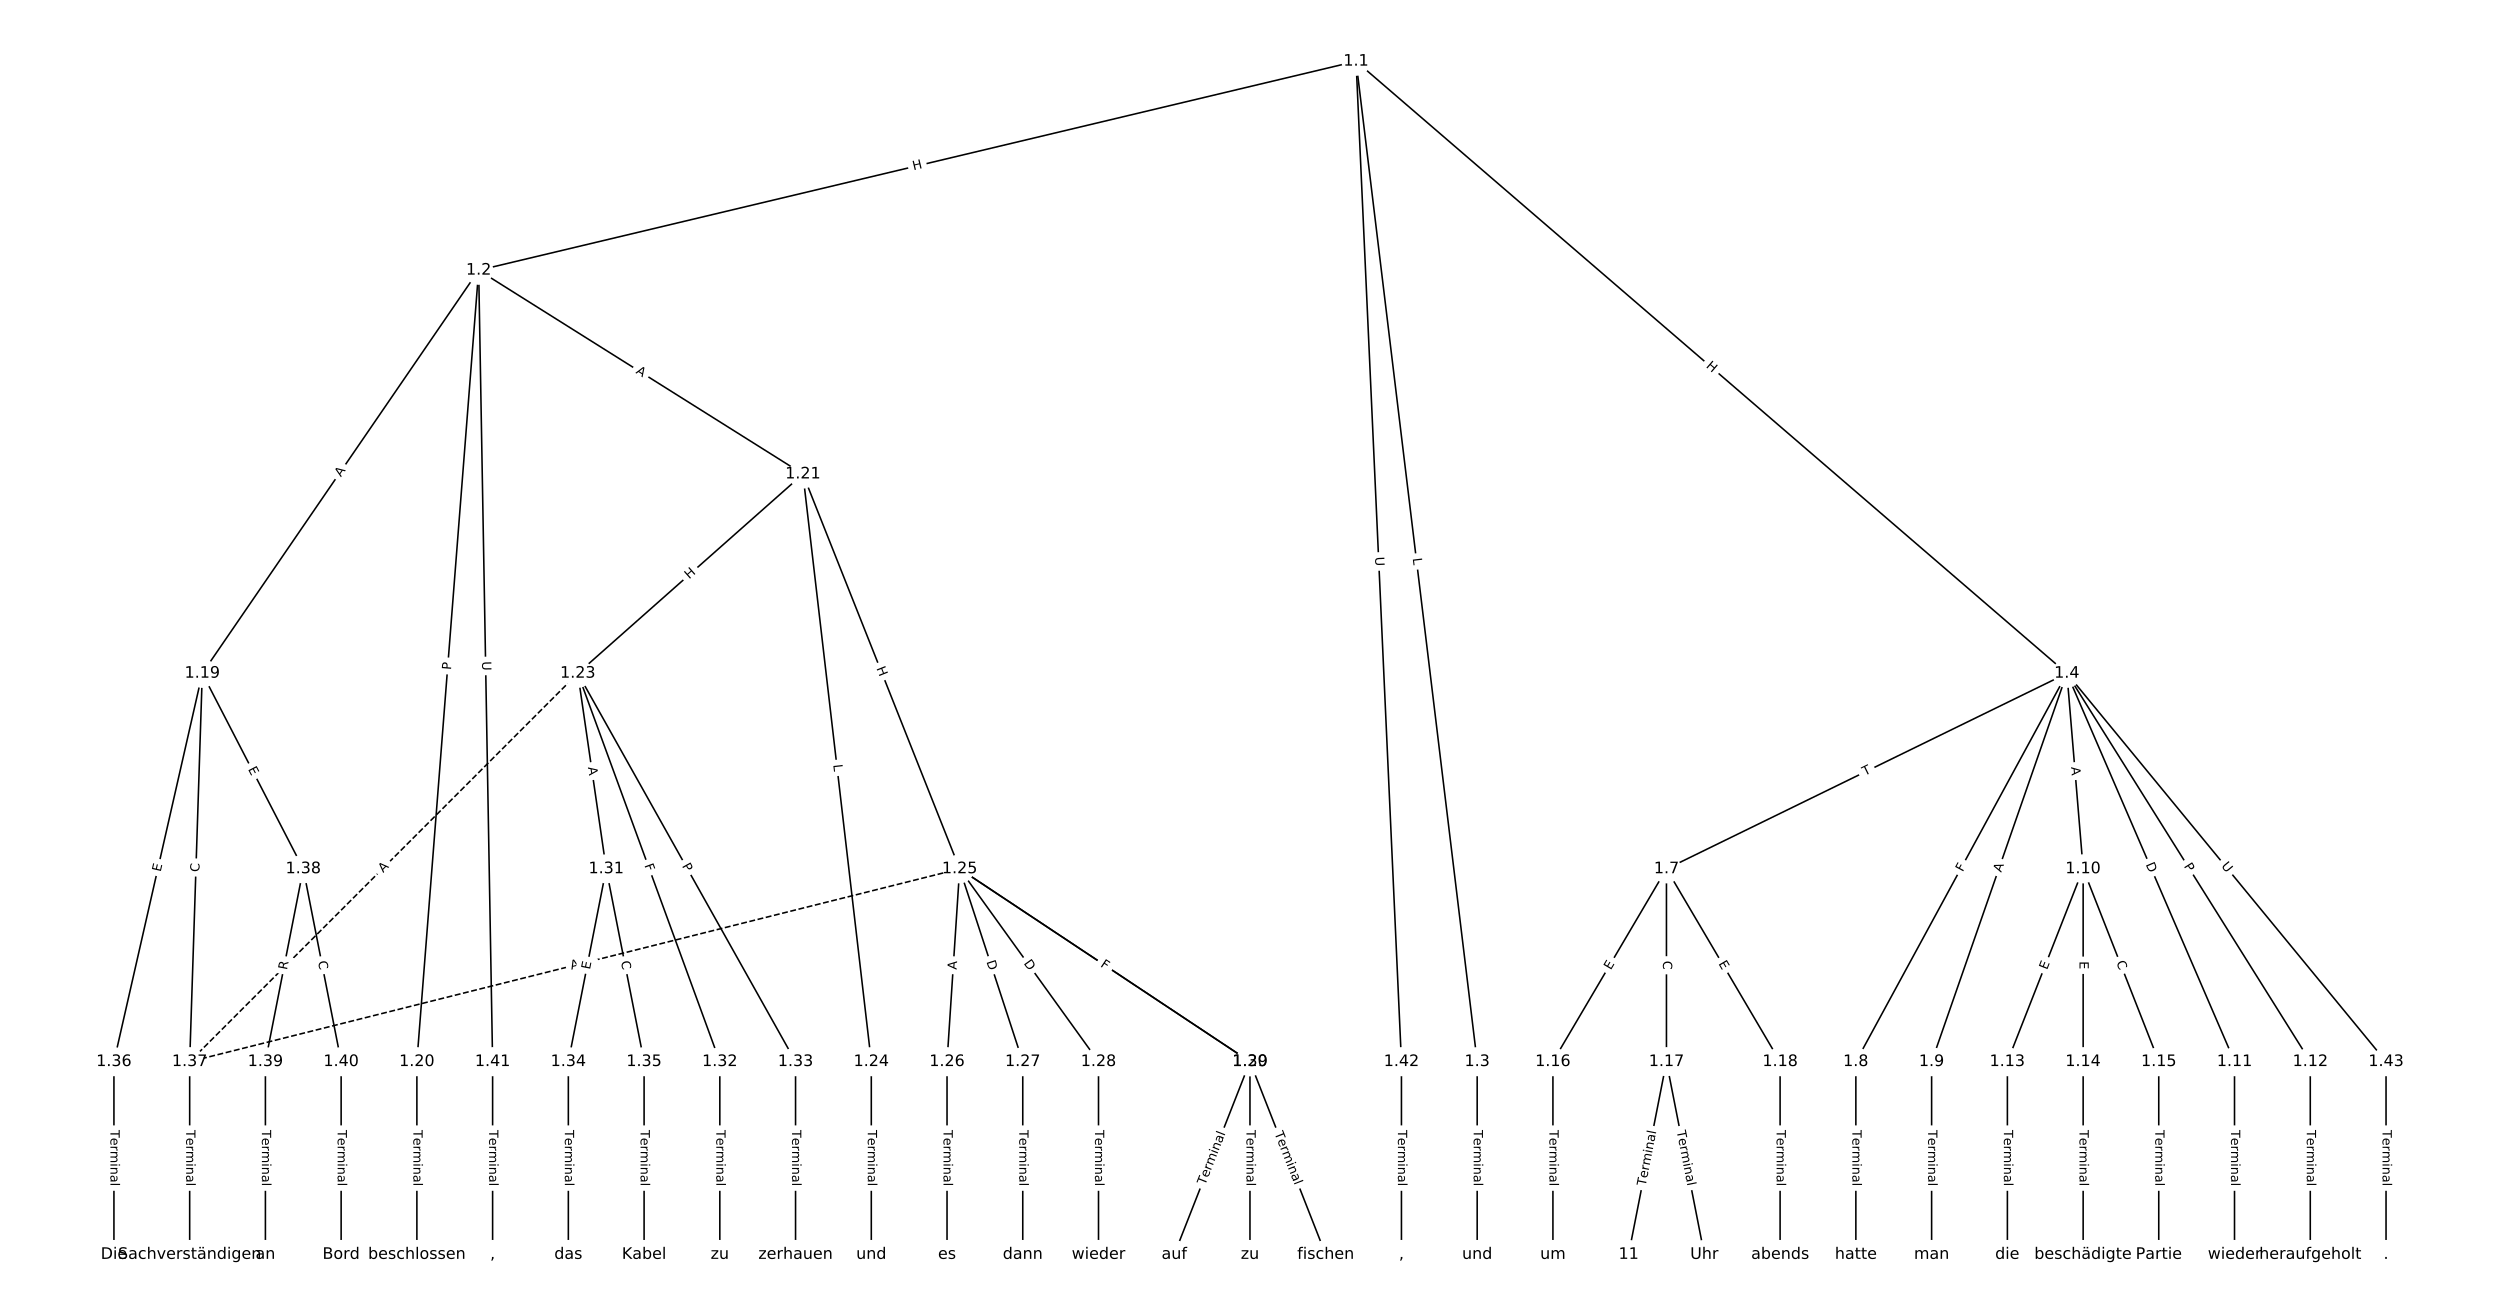 <?xml version="1.0" encoding="UTF-8"?>
<!DOCTYPE svg  PUBLIC '-//W3C//DTD SVG 1.1//EN'  'http://www.w3.org/Graphics/SVG/1.1/DTD/svg11.dtd'>
<svg width="1570.7pt" height="826.67pt" version="1.1" viewBox="0 0 1570.7 826.67" xmlns="http://www.w3.org/2000/svg" xmlns:xlink="http://www.w3.org/1999/xlink">
<defs>
<style type="text/css">*{stroke-linecap:butt;stroke-linejoin:round;}</style>
</defs>
<path d="m0 826.67h1570.7v-826.67h-1570.7z" fill="#fff"/>
<g fill="none" stroke="#000">
<path d="m851.97 38.49-551.23 131.31" clip-path="url(#a)"/>
<path d="m851.97 38.49 76.113 628.54" clip-path="url(#a)"/>
<path d="m851.97 38.49 446.58 384.56" clip-path="url(#a)"/>
<path d="m851.97 38.49 28.53 628.54" clip-path="url(#a)"/>
<path d="m300.74 169.8-173.65 253.25" clip-path="url(#a)"/>
<path d="m300.74 169.8-38.827 497.23" clip-path="url(#a)"/>
<path d="m300.74 169.8 203.72 128.05" clip-path="url(#a)"/>
<path d="m300.74 169.8 8.757 497.23" clip-path="url(#a)"/>
<path d="m928.08 667.03v121.15" clip-path="url(#a)"/>
<path d="m1298.6 423.05-251.51 122.83" clip-path="url(#a)"/>
<path d="m1298.6 423.05-132.55 243.98" clip-path="url(#a)"/>
<path d="m1298.6 423.05-84.97 243.98" clip-path="url(#a)"/>
<path d="m1298.6 423.05 10.196 122.83" clip-path="url(#a)"/>
<path d="m1298.6 423.05 105.36 243.98" clip-path="url(#a)"/>
<path d="m1298.6 423.05 152.95 243.98" clip-path="url(#a)"/>
<path d="m1298.6 423.05 200.53 243.98" clip-path="url(#a)"/>
<path d="m1047 545.88-71.375 121.15" clip-path="url(#a)"/>
<path d="m1047 545.88v121.15" clip-path="url(#a)"/>
<path d="m1047 545.88 71.375 121.15" clip-path="url(#a)"/>
<path d="m1166 667.03v121.15" clip-path="url(#a)"/>
<path d="m1213.6 667.03v121.15" clip-path="url(#a)"/>
<path d="m1308.8 545.88-47.583 121.15" clip-path="url(#a)"/>
<path d="m1308.8 545.88v121.15" clip-path="url(#a)"/>
<path d="m1308.8 545.88 47.583 121.15" clip-path="url(#a)"/>
<path d="m1403.9 667.03v121.15" clip-path="url(#a)"/>
<path d="m1451.5 667.03v121.15" clip-path="url(#a)"/>
<path d="m1261.2 667.03v121.15" clip-path="url(#a)"/>
<path d="m1308.8 667.03v121.15" clip-path="url(#a)"/>
<path d="m1356.3 667.03v121.15" clip-path="url(#a)"/>
<path d="m975.67 667.03v121.15" clip-path="url(#a)"/>
<path d="m1047 667.03-23.792 121.15" clip-path="url(#a)"/>
<path d="m1047 667.03 23.792 121.15" clip-path="url(#a)"/>
<path d="m1118.4 667.03v121.15" clip-path="url(#a)"/>
<path d="m127.1 423.05-55.514 243.98" clip-path="url(#a)"/>
<path d="m127.1 423.05-7.931 243.98" clip-path="url(#a)"/>
<path d="m127.1 423.05 63.444 122.83" clip-path="url(#a)"/>
<path d="m261.92 667.03v121.15" clip-path="url(#a)"/>
<path d="m504.46 297.85-141.43 125.2" clip-path="url(#a)"/>
<path d="m504.46 297.85 42.957 369.18" clip-path="url(#a)"/>
<path d="m504.46 297.85 98.471 248.03" clip-path="url(#a)"/>
<path d="m363.03 423.05 17.844 122.83" clip-path="url(#a)"/>
<path d="m363.03 423.05 89.219 243.98" clip-path="url(#a)"/>
<path d="m363.03 423.05 136.8 243.98" clip-path="url(#a)"/>
<path d="m363.03 423.05-243.86 243.98" clip-path="url(#a)" stroke-dasharray="3.7,1.6"/>
<path d="m547.42 667.03v121.15" clip-path="url(#a)"/>
<path d="m602.93 545.88-7.931 121.15" clip-path="url(#a)"/>
<path d="m602.93 545.88 39.653 121.15" clip-path="url(#a)"/>
<path d="m602.93 545.88 87.236 121.15" clip-path="url(#a)"/>
<path d="m602.93 545.88 182.4 121.15" clip-path="url(#a)"/>
<path d="m602.93 545.88 182.4 121.15" clip-path="url(#a)"/>
<path d="m602.93 545.88-483.76 121.15" clip-path="url(#a)" stroke-dasharray="3.7,1.6"/>
<path d="m595 667.03v121.15" clip-path="url(#a)"/>
<path d="m642.58 667.03v121.15" clip-path="url(#a)"/>
<path d="m690.17 667.03v121.15" clip-path="url(#a)"/>
<path d="m785.33 667.03-47.583 121.15" clip-path="url(#a)"/>
<path d="m785.33 667.03 47.583 121.15" clip-path="url(#a)"/>
<path d="m785.33 667.03v121.15" clip-path="url(#a)"/>
<path d="m380.87 545.88-23.792 121.15" clip-path="url(#a)"/>
<path d="m380.87 545.88 23.792 121.15" clip-path="url(#a)"/>
<path d="m452.25 667.03v121.15" clip-path="url(#a)"/>
<path d="m499.83 667.03v121.15" clip-path="url(#a)"/>
<path d="m357.08 667.03v121.15" clip-path="url(#a)"/>
<path d="m404.67 667.03v121.15" clip-path="url(#a)"/>
<path d="m71.583 667.03v121.15" clip-path="url(#a)"/>
<path d="m119.17 667.03v121.15" clip-path="url(#a)"/>
<path d="m190.54 545.88-23.792 121.15" clip-path="url(#a)"/>
<path d="m190.54 545.88 23.792 121.15" clip-path="url(#a)"/>
<path d="m166.75 667.03v121.15" clip-path="url(#a)"/>
<path d="m214.33 667.03v121.15" clip-path="url(#a)"/>
<path d="m309.5 667.03v121.15" clip-path="url(#a)"/>
<path d="m880.5 667.03v121.15" clip-path="url(#a)"/>
<path d="m1499.1 667.03v121.15" clip-path="url(#a)"/>
</g>
<path d="m574.88 110.94 5.853-1.394q2.335-0.556 1.778-2.891l-1.794-7.532q-0.556-2.335-2.891-1.778l-5.853 1.394q-2.335 0.556-1.778 2.891l1.794 7.532q0.556 2.335 2.891 1.778z" clip-path="url(#a)" fill="#fff" stroke="#fff"/>
<g clip-path="url(#a)">
<defs>
<path id="ab" d="m9.812 72.906h9.859v-29.891h35.844v29.891h9.859v-72.906h-9.859v34.719h-35.844v-34.719h-9.859z"/>
</defs>
<g transform="translate(573.94 106.99) rotate(-13.399) scale(.08 -.08)">
<use xlink:href="#ab"/>
</g>
</g>
<path d="m883.53 351.3 0.536 4.425q0.289 2.383 2.671 2.094l7.686-0.931q2.383-0.289 2.094-2.671l-0.536-4.425q-0.289-2.383-2.671-2.094l-7.686 0.931q-2.383 0.289-2.094 2.671z" clip-path="url(#a)" fill="#fff" stroke="#fff"/>
<g clip-path="url(#a)">
<defs>
<path id="ao" d="m9.812 72.906h9.859v-64.609h35.5v-8.297h-45.359z"/>
</defs>
<g transform="translate(887.57 350.81) rotate(83.095) scale(.08 -.08)">
<use xlink:href="#ao"/>
</g>
</g>
<path d="m1068.9 233.56 4.559 3.926q1.819 1.566 3.385-0.253l5.052-5.867q1.566-1.819-0.253-3.385l-4.559-3.926q-1.819-1.566-3.385 0.253l-5.052 5.867q-1.566 1.819 0.253 3.385z" clip-path="url(#a)" fill="#fff" stroke="#fff"/>
<g clip-path="url(#a)">
<g transform="translate(1071.5 230.48) rotate(40.732) scale(.08 -.08)">
<use xlink:href="#ab"/>
</g>
</g>
<path d="m859.84 350.12 0.265 5.849q0.109 2.397 2.506 2.289l7.734-0.351q2.397-0.109 2.289-2.506l-0.265-5.849q-0.109-2.397-2.506-2.289l-7.734 0.351q-2.397 0.109-2.289 2.506z" clip-path="url(#a)" fill="#fff" stroke="#fff"/>
<g clip-path="url(#a)">
<defs>
<path id="aa" d="m8.688 72.906h9.922v-44.297q0-11.719 4.234-16.875 4.25-5.141 13.781-5.141 9.469 0 13.719 5.141 4.25 5.156 4.25 16.875v44.297h9.906v-45.516q0-14.25-7.062-21.531-7.047-7.281-20.812-7.281-13.828 0-20.891 7.281-7.047 7.281-7.047 21.531z"/>
</defs>
<g transform="translate(863.9 349.94) rotate(87.401) scale(.08 -.08)">
<use xlink:href="#aa"/>
</g>
</g>
<path d="m217.54 302.23 3.095-4.513q1.357-1.979-0.622-3.337l-6.386-4.378q-1.979-1.357-3.337 0.622l-3.095 4.513q-1.357 1.979 0.622 3.337l6.386 4.378q1.979 1.357 3.337-0.622z" clip-path="url(#a)" fill="#fff" stroke="#fff"/>
<g clip-path="url(#a)">
<defs>
<path id="r" d="m34.188 63.188-13.391-36.281h26.812zm-5.578 9.719h11.188l27.781-72.906h-10.25l-6.641 18.703h-32.859l-6.641-18.703h-10.406z"/>
</defs>
<g transform="translate(214.19 299.93) rotate(-55.563) scale(.08 -.08)">
<use xlink:href="#r"/>
</g>
</g>
<path d="m287.39 421.31 0.376-4.809q0.187-2.393-2.206-2.58l-7.719-0.603q-2.393-0.187-2.58 2.206l-0.376 4.809q-0.187 2.393 2.206 2.58l7.719 0.603q2.393 0.187 2.58-2.206z" clip-path="url(#a)" fill="#fff" stroke="#fff"/>
<g clip-path="url(#a)">
<defs>
<path id="w" d="m19.672 64.797v-27.391h12.406q6.891 0 10.641 3.562 3.766 3.562 3.766 10.156 0 6.547-3.766 10.109-3.75 3.562-10.641 3.562zm-9.859 8.109h22.266q12.266 0 18.531-5.547 6.281-5.547 6.281-16.234 0-10.797-6.281-16.312-6.266-5.516-18.531-5.516h-12.406v-29.297h-9.859z"/>
</defs>
<g transform="translate(283.34 420.99) rotate(-85.535) scale(.08 -.08)">
<use xlink:href="#w"/>
</g>
</g>
<path d="m396.95 237.68 4.633 2.912q2.032 1.277 3.309-0.755l4.12-6.555q1.277-2.032-0.755-3.309l-4.633-2.912q-2.032-1.277-3.309 0.755l-4.12 6.555q-1.277 2.032 0.755 3.309z" clip-path="url(#a)" fill="#fff" stroke="#fff"/>
<g clip-path="url(#a)">
<g transform="translate(399.11 234.24) rotate(32.152) scale(.08 -.08)">
<use xlink:href="#r"/>
</g>
</g>
<path d="m298.8 415.6 0.103 5.854q0.042 2.4 2.442 2.357l7.741-0.136q2.4-0.042 2.357-2.442l-0.103-5.854q-0.042-2.4-2.442-2.357l-7.741 0.136q-2.4 0.042-2.357 2.442z" clip-path="url(#a)" fill="#fff" stroke="#fff"/>
<g clip-path="url(#a)">
<g transform="translate(302.86 415.53) rotate(88.991) scale(.08 -.08)">
<use xlink:href="#aa"/>
</g>
</g>
<path d="m921.81 709.96v35.285q0 2.4 2.4 2.4h7.742q2.4 0 2.4-2.4v-35.285q0-2.4-2.4-2.4h-7.742q-2.4 0-2.4 2.4z" clip-path="url(#a)" fill="#fff" stroke="#fff"/>
<g clip-path="url(#a)">
<defs>
<path id="l" d="m-0.297 72.906h61.672v-8.312h-25.875v-64.594h-9.906v64.594h-25.891z"/>
<path id="d" d="m56.203 29.594v-4.391h-41.312q0.594-9.281 5.594-14.141t13.938-4.859q5.172 0 10.031 1.266t9.656 3.812v-8.5q-4.844-2.047-9.922-3.125t-10.297-1.078q-13.094 0-20.734 7.609-7.641 7.625-7.641 20.625 0 13.422 7.25 21.297 7.25 7.891 19.562 7.891 11.031 0 17.453-7.109 6.422-7.094 6.422-19.297zm-8.984 2.641q-0.094 7.359-4.125 11.75-4.031 4.406-10.672 4.406-7.516 0-12.031-4.25t-5.203-11.969z"/>
<path id="h" d="m41.109 46.297q-1.516 0.875-3.297 1.281-1.781 0.422-3.922 0.422-7.625 0-11.703-4.953t-4.078-14.234v-28.812h-9.031v54.688h9.031v-8.5q2.844 4.984 7.375 7.391 4.547 2.422 11.047 2.422 0.922 0 2.047-0.125 1.125-0.109 2.484-0.359z"/>
<path id="k" d="m52 44.188q3.375 6.062 8.062 8.938t11.031 2.875q8.547 0 13.188-5.984 4.641-5.969 4.641-17v-33.016h-9.031v32.719q0 7.859-2.797 11.656-2.781 3.812-8.484 3.812-6.984 0-11.047-4.641-4.047-4.625-4.047-12.641v-30.906h-9.031v32.719q0 7.906-2.781 11.688t-8.594 3.781q-6.891 0-10.953-4.656-4.047-4.656-4.047-12.625v-30.906h-9.031v54.688h9.031v-8.5q3.078 5.031 7.375 7.422t10.203 2.391q5.969 0 10.141-3.031 4.172-3.016 6.172-8.781z"/>
<path id="i" d="m9.422 54.688h8.984v-54.688h-8.984zm0 21.297h8.984v-11.391h-8.984z"/>
<path id="f" d="m54.891 33.016v-33.016h-8.984v32.719q0 7.766-3.031 11.609-3.031 3.859-9.078 3.859-7.281 0-11.484-4.641-4.203-4.625-4.203-12.641v-30.906h-9.031v54.688h9.031v-8.5q3.234 4.938 7.594 7.375 4.375 2.438 10.094 2.438 9.422 0 14.25-5.828 4.844-5.828 4.844-17.156z"/>
<path id="e" d="m34.281 27.484q-10.891 0-15.094-2.484t-4.203-8.5q0-4.781 3.156-7.594 3.156-2.797 8.562-2.797 7.484 0 12 5.297t4.516 14.078v2zm17.922 3.719v-31.203h-8.984v8.297q-3.078-4.969-7.672-7.344t-11.234-2.375q-8.391 0-13.359 4.719-4.953 4.719-4.953 12.625 0 9.219 6.172 13.906 6.188 4.688 18.438 4.688h12.609v0.891q0 6.203-4.078 9.594t-11.453 3.391q-4.688 0-9.141-1.125-4.438-1.125-8.531-3.375v8.312q4.922 1.906 9.562 2.844 4.641 0.953 9.031 0.953 11.875 0 17.734-6.156 5.859-6.141 5.859-18.641z"/>
<path id="j" d="m9.422 75.984h8.984v-75.984h-8.984z"/>
</defs>
<g transform="translate(925.88 709.96) rotate(90) scale(.08 -.08)">
<use xlink:href="#l"/>
<use x="60.818" xlink:href="#d"/>
<use x="122.342" xlink:href="#h"/>
<use x="163.439" xlink:href="#k"/>
<use x="260.852" xlink:href="#i"/>
<use x="288.635" xlink:href="#f"/>
<use x="352.014" xlink:href="#e"/>
<use x="413.293" xlink:href="#j"/>
</g>
</g>
<path d="m1173.4 491.17 4.391-2.144q2.157-1.053 1.103-3.21l-3.398-6.957q-1.053-2.157-3.21-1.103l-4.391 2.144q-2.157 1.053-1.103 3.21l3.398 6.957q1.053 2.157 3.21 1.103z" clip-path="url(#a)" fill="#fff" stroke="#fff"/>
<g clip-path="url(#a)">
<g transform="translate(1171.6 487.52) rotate(-26.03) scale(.08 -.08)">
<use xlink:href="#l"/>
</g>
</g>
<path d="m1236.7 550.05 2.197-4.043q1.146-2.109-0.963-3.255l-6.803-3.696q-2.109-1.146-3.255 0.963l-2.197 4.043q-1.146 2.109 0.963 3.255l6.803 3.696q2.109 1.146 3.255-0.963z" clip-path="url(#a)" fill="#fff" stroke="#fff"/>
<g clip-path="url(#a)">
<defs>
<path id="ah" d="m9.812 72.906h41.891v-8.312h-32.031v-21.484h28.906v-8.297h-28.906v-34.812h-9.859z"/>
</defs>
<g transform="translate(1233.1 548.11) rotate(-61.485) scale(.08 -.08)">
<use xlink:href="#ah"/>
</g>
</g>
<path d="m1261.1 549.69 1.8-5.168q0.789-2.267-1.477-3.056l-7.312-2.546q-2.267-0.789-3.056 1.477l-1.8 5.168q-0.789 2.267 1.477 3.056l7.312 2.546q2.267 0.789 3.056-1.477z" clip-path="url(#a)" fill="#fff" stroke="#fff"/>
<g clip-path="url(#a)">
<g transform="translate(1257.3 548.35) rotate(-70.798) scale(.08 -.08)">
<use xlink:href="#r"/>
</g>
</g>
<path d="m1297.2 482.26 0.453 5.454q0.199 2.392 2.59 2.193l7.716-0.641q2.392-0.199 2.193-2.59l-0.453-5.454q-0.199-2.392-2.59-2.193l-7.716 0.641q-2.392 0.199-2.193 2.59z" clip-path="url(#a)" fill="#fff" stroke="#fff"/>
<g clip-path="url(#a)">
<g transform="translate(1301.2 481.92) rotate(85.255) scale(.08 -.08)">
<use xlink:href="#r"/>
</g>
</g>
<path d="m1344.3 544.7 2.442 5.655q0.952 2.203 3.155 1.252l7.108-3.07q2.203-0.952 1.252-3.155l-2.442-5.655q-0.952-2.203-3.155-1.252l-7.108 3.07q-2.203 0.952-1.252 3.155z" clip-path="url(#a)" fill="#fff" stroke="#fff"/>
<g clip-path="url(#a)">
<defs>
<path id="ac" d="m19.672 64.797v-56.688h11.922q15.094 0 22.094 6.828 7 6.844 7 21.594 0 14.641-7 21.453t-22.094 6.812zm-9.859 8.109h20.266q21.188 0 31.094-8.812 9.922-8.812 9.922-27.562 0-18.859-9.969-27.703-9.953-8.828-31.047-8.828h-20.266z"/>
</defs>
<g transform="translate(1348 543.09) rotate(66.643) scale(.08 -.08)">
<use xlink:href="#ac"/>
</g>
</g>
<path d="m1368.4 546.33 2.562 4.087q1.275 2.034 3.308 0.759l6.56-4.112q2.034-1.275 0.759-3.308l-2.562-4.087q-1.275-2.034-3.308-0.759l-6.56 4.112q-2.034 1.275-0.759 3.308z" clip-path="url(#a)" fill="#fff" stroke="#fff"/>
<g clip-path="url(#a)">
<g transform="translate(1371.9 544.17) rotate(57.917) scale(.08 -.08)">
<use xlink:href="#w"/>
</g>
</g>
<path d="m1392.1 546.76 3.718 4.523q1.524 1.854 3.378 0.33l5.981-4.916q1.854-1.524 0.33-3.378l-3.718-4.523q-1.524-1.854-3.378-0.33l-5.981 4.916q-1.854 1.524-0.33 3.378z" clip-path="url(#a)" fill="#fff" stroke="#fff"/>
<g clip-path="url(#a)">
<g transform="translate(1395.3 544.18) rotate(50.583) scale(.08 -.08)">
<use xlink:href="#aa"/>
</g>
</g>
<path d="m1015.5 611.82 2.566-4.355q1.218-2.068-0.85-3.286l-6.671-3.93q-2.068-1.218-3.286 0.85l-2.566 4.355q-1.218 2.068 0.85 3.286l6.671 3.93q2.068 1.218 3.286-0.85z" clip-path="url(#a)" fill="#fff" stroke="#fff"/>
<g clip-path="url(#a)">
<defs>
<path id="u" d="m9.812 72.906h46.094v-8.312h-36.234v-21.578h34.719v-8.297h-34.719v-26.422h37.109v-8.297h-46.969z"/>
</defs>
<g transform="translate(1012 609.75) rotate(-59.495) scale(.08 -.08)">
<use xlink:href="#u"/>
</g>
</g>
<path d="m1040.8 603.66v5.586q0 2.4 2.4 2.4h7.742q2.4 0 2.4-2.4v-5.586q0-2.4-2.4-2.4h-7.742q-2.4 0-2.4 2.4z" clip-path="url(#a)" fill="#fff" stroke="#fff"/>
<g clip-path="url(#a)">
<defs>
<path id="x" d="m64.406 67.281v-10.391q-4.984 4.641-10.625 6.922-5.641 2.297-11.984 2.297-12.5 0-19.141-7.641t-6.641-22.094q0-14.406 6.641-22.047t19.141-7.641q6.344 0 11.984 2.297t10.625 6.938v-10.312q-5.172-3.516-10.969-5.281-5.781-1.75-12.219-1.75-16.562 0-26.094 10.125-9.516 10.141-9.516 27.672 0 17.578 9.516 27.703 9.531 10.141 26.094 10.141 6.531 0 12.312-1.734 5.797-1.734 10.875-5.203z"/>
</defs>
<g transform="translate(1044.8 603.66) rotate(90) scale(.08 -.08)">
<use xlink:href="#x"/>
</g>
</g>
<path d="m1076 607.46 2.566 4.355q1.218 2.068 3.286 0.85l6.671-3.93q2.068-1.218 0.85-3.286l-2.566-4.355q-1.218-2.068-3.286-0.85l-6.671 3.93q-2.068 1.218-0.85 3.286z" clip-path="url(#a)" fill="#fff" stroke="#fff"/>
<g clip-path="url(#a)">
<g transform="translate(1079.5 605.4) rotate(59.495) scale(.08 -.08)">
<use xlink:href="#u"/>
</g>
</g>
<path d="m1159.7 709.96v35.285q0 2.4 2.4 2.4h7.742q2.4 0 2.4-2.4v-35.285q0-2.4-2.4-2.4h-7.742q-2.4 0-2.4 2.4z" clip-path="url(#a)" fill="#fff" stroke="#fff"/>
<g clip-path="url(#a)">
<g transform="translate(1163.8 709.96) rotate(90) scale(.08 -.08)">
<use xlink:href="#l"/>
<use x="60.818" xlink:href="#d"/>
<use x="122.342" xlink:href="#h"/>
<use x="163.439" xlink:href="#k"/>
<use x="260.852" xlink:href="#i"/>
<use x="288.635" xlink:href="#f"/>
<use x="352.014" xlink:href="#e"/>
<use x="413.293" xlink:href="#j"/>
</g>
</g>
<path d="m1207.3 709.96v35.285q0 2.4 2.4 2.4h7.742q2.4 0 2.4-2.4v-35.285q0-2.4-2.4-2.4h-7.742q-2.4 0-2.4 2.4z" clip-path="url(#a)" fill="#fff" stroke="#fff"/>
<g clip-path="url(#a)">
<g transform="translate(1211.4 709.96) rotate(90) scale(.08 -.08)">
<use xlink:href="#l"/>
<use x="60.818" xlink:href="#d"/>
<use x="122.342" xlink:href="#h"/>
<use x="163.439" xlink:href="#k"/>
<use x="260.852" xlink:href="#i"/>
<use x="288.635" xlink:href="#f"/>
<use x="352.014" xlink:href="#e"/>
<use x="413.293" xlink:href="#j"/>
</g>
</g>
<path d="m1289.9 611.1 1.848-4.705q0.877-2.234-1.357-3.111l-7.207-2.83q-2.234-0.877-3.111 1.357l-1.848 4.705q-0.877 2.234 1.357 3.111l7.207 2.83q2.234 0.877 3.111-1.357z" clip-path="url(#a)" fill="#fff" stroke="#fff"/>
<g clip-path="url(#a)">
<g transform="translate(1286.1 609.62) rotate(-68.557) scale(.08 -.08)">
<use xlink:href="#u"/>
</g>
</g>
<path d="m1302.5 603.93v5.055q0 2.4 2.4 2.4h7.742q2.4 0 2.4-2.4v-5.055q0-2.4-2.4-2.4h-7.742q-2.4 0-2.4 2.4z" clip-path="url(#a)" fill="#fff" stroke="#fff"/>
<g clip-path="url(#a)">
<g transform="translate(1306.5 603.93) rotate(90) scale(.08 -.08)">
<use xlink:href="#u"/>
</g>
</g>
<path d="m1325.7 606.15 2.042 5.2q0.877 2.234 3.111 1.357l7.207-2.83q2.234-0.877 1.357-3.111l-2.042-5.2q-0.877-2.234-3.111-1.357l-7.207 2.83q-2.234 0.877-1.357 3.111z" clip-path="url(#a)" fill="#fff" stroke="#fff"/>
<g clip-path="url(#a)">
<g transform="translate(1329.5 604.66) rotate(68.557) scale(.08 -.08)">
<use xlink:href="#x"/>
</g>
</g>
<path d="m1397.6 709.96v35.285q0 2.4 2.4 2.4h7.742q2.4 0 2.4-2.4v-35.285q0-2.4-2.4-2.4h-7.742q-2.4 0-2.4 2.4z" clip-path="url(#a)" fill="#fff" stroke="#fff"/>
<g clip-path="url(#a)">
<g transform="translate(1401.7 709.96) rotate(90) scale(.08 -.08)">
<use xlink:href="#l"/>
<use x="60.818" xlink:href="#d"/>
<use x="122.342" xlink:href="#h"/>
<use x="163.439" xlink:href="#k"/>
<use x="260.852" xlink:href="#i"/>
<use x="288.635" xlink:href="#f"/>
<use x="352.014" xlink:href="#e"/>
<use x="413.293" xlink:href="#j"/>
</g>
</g>
<path d="m1445.2 709.96v35.285q0 2.4 2.4 2.4h7.742q2.4 0 2.4-2.4v-35.285q0-2.4-2.4-2.4h-7.742q-2.4 0-2.4 2.4z" clip-path="url(#a)" fill="#fff" stroke="#fff"/>
<g clip-path="url(#a)">
<g transform="translate(1449.3 709.96) rotate(90) scale(.08 -.08)">
<use xlink:href="#l"/>
<use x="60.818" xlink:href="#d"/>
<use x="122.342" xlink:href="#h"/>
<use x="163.439" xlink:href="#k"/>
<use x="260.852" xlink:href="#i"/>
<use x="288.635" xlink:href="#f"/>
<use x="352.014" xlink:href="#e"/>
<use x="413.293" xlink:href="#j"/>
</g>
</g>
<path d="m1254.9 709.96v35.285q0 2.4 2.4 2.4h7.742q2.4 0 2.4-2.4v-35.285q0-2.4-2.4-2.4h-7.742q-2.4 0-2.4 2.4z" clip-path="url(#a)" fill="#fff" stroke="#fff"/>
<g clip-path="url(#a)">
<g transform="translate(1259 709.96) rotate(90) scale(.08 -.08)">
<use xlink:href="#l"/>
<use x="60.818" xlink:href="#d"/>
<use x="122.342" xlink:href="#h"/>
<use x="163.439" xlink:href="#k"/>
<use x="260.852" xlink:href="#i"/>
<use x="288.635" xlink:href="#f"/>
<use x="352.014" xlink:href="#e"/>
<use x="413.293" xlink:href="#j"/>
</g>
</g>
<path d="m1302.5 709.96v35.285q0 2.4 2.4 2.4h7.742q2.4 0 2.4-2.4v-35.285q0-2.4-2.4-2.4h-7.742q-2.4 0-2.4 2.4z" clip-path="url(#a)" fill="#fff" stroke="#fff"/>
<g clip-path="url(#a)">
<g transform="translate(1306.5 709.96) rotate(90) scale(.08 -.08)">
<use xlink:href="#l"/>
<use x="60.818" xlink:href="#d"/>
<use x="122.342" xlink:href="#h"/>
<use x="163.439" xlink:href="#k"/>
<use x="260.852" xlink:href="#i"/>
<use x="288.635" xlink:href="#f"/>
<use x="352.014" xlink:href="#e"/>
<use x="413.293" xlink:href="#j"/>
</g>
</g>
<path d="m1350.1 709.96v35.285q0 2.4 2.4 2.4h7.742q2.4 0 2.4-2.4v-35.285q0-2.4-2.4-2.4h-7.742q-2.4 0-2.4 2.4z" clip-path="url(#a)" fill="#fff" stroke="#fff"/>
<g clip-path="url(#a)">
<g transform="translate(1354.1 709.96) rotate(90) scale(.08 -.08)">
<use xlink:href="#l"/>
<use x="60.818" xlink:href="#d"/>
<use x="122.342" xlink:href="#h"/>
<use x="163.439" xlink:href="#k"/>
<use x="260.852" xlink:href="#i"/>
<use x="288.635" xlink:href="#f"/>
<use x="352.014" xlink:href="#e"/>
<use x="413.293" xlink:href="#j"/>
</g>
</g>
<path d="m969.4 709.96v35.285q0 2.4 2.4 2.4h7.742q2.4 0 2.4-2.4v-35.285q0-2.4-2.4-2.4h-7.742q-2.4 0-2.4 2.4z" clip-path="url(#a)" fill="#fff" stroke="#fff"/>
<g clip-path="url(#a)">
<g transform="translate(973.46 709.96) rotate(90) scale(.08 -.08)">
<use xlink:href="#l"/>
<use x="60.818" xlink:href="#d"/>
<use x="122.342" xlink:href="#h"/>
<use x="163.439" xlink:href="#k"/>
<use x="260.852" xlink:href="#i"/>
<use x="288.635" xlink:href="#f"/>
<use x="352.014" xlink:href="#e"/>
<use x="413.293" xlink:href="#j"/>
</g>
</g>
<path d="m1037.9 746.12 6.8-34.624q0.462-2.355-1.893-2.817l-7.597-1.492q-2.355-0.462-2.817 1.893l-6.8 34.624q-0.462 2.355 1.893 2.817l7.597 1.492q2.355 0.462 2.817-1.893z" clip-path="url(#a)" fill="#fff" stroke="#fff"/>
<g clip-path="url(#a)">
<g transform="translate(1033.9 745.34) rotate(-78.889) scale(.08 -.08)">
<use xlink:href="#l"/>
<use x="60.818" xlink:href="#d"/>
<use x="122.342" xlink:href="#h"/>
<use x="163.439" xlink:href="#k"/>
<use x="260.852" xlink:href="#i"/>
<use x="288.635" xlink:href="#f"/>
<use x="352.014" xlink:href="#e"/>
<use x="413.293" xlink:href="#j"/>
</g>
</g>
<path d="m1049.4 711.5 6.8 34.624q0.462 2.355 2.817 1.893l7.597-1.492q2.355-0.462 1.893-2.817l-6.8-34.624q-0.462-2.355-2.817-1.893l-7.597 1.492q-2.355 0.462-1.893 2.817z" clip-path="url(#a)" fill="#fff" stroke="#fff"/>
<g clip-path="url(#a)">
<g transform="translate(1053.4 710.72) rotate(78.889) scale(.08 -.08)">
<use xlink:href="#l"/>
<use x="60.818" xlink:href="#d"/>
<use x="122.342" xlink:href="#h"/>
<use x="163.439" xlink:href="#k"/>
<use x="260.852" xlink:href="#i"/>
<use x="288.635" xlink:href="#f"/>
<use x="352.014" xlink:href="#e"/>
<use x="413.293" xlink:href="#j"/>
</g>
</g>
<path d="m1112.1 709.96v35.285q0 2.4 2.4 2.4h7.742q2.4 0 2.4-2.4v-35.285q0-2.4-2.4-2.4h-7.742q-2.4 0-2.4 2.4z" clip-path="url(#a)" fill="#fff" stroke="#fff"/>
<g clip-path="url(#a)">
<g transform="translate(1116.2 709.96) rotate(90) scale(.08 -.08)">
<use xlink:href="#l"/>
<use x="60.818" xlink:href="#d"/>
<use x="122.342" xlink:href="#h"/>
<use x="163.439" xlink:href="#k"/>
<use x="260.852" xlink:href="#i"/>
<use x="288.635" xlink:href="#f"/>
<use x="352.014" xlink:href="#e"/>
<use x="413.293" xlink:href="#j"/>
</g>
</g>
<path d="m104.89 548.9 1.121-4.929q0.532-2.34-1.808-2.873l-7.55-1.718q-2.34-0.532-2.873 1.808l-1.121 4.929q-0.532 2.34 1.808 2.873l7.55 1.718q2.34 0.532 2.873-1.808z" clip-path="url(#a)" fill="#fff" stroke="#fff"/>
<g clip-path="url(#a)">
<g transform="translate(100.93 547.99) rotate(-77.181) scale(.08 -.08)">
<use xlink:href="#u"/>
</g>
</g>
<path d="m129.31 548.03 0.181-5.583q0.078-2.399-2.321-2.477l-7.738-0.252q-2.399-0.078-2.477 2.321l-0.181 5.583q-0.078 2.399 2.321 2.477l7.738 0.252q2.399 0.078 2.477-2.321z" clip-path="url(#a)" fill="#fff" stroke="#fff"/>
<g clip-path="url(#a)">
<g transform="translate(125.25 547.9) rotate(-88.138) scale(.08 -.08)">
<use xlink:href="#x"/>
</g>
</g>
<path d="m152.09 485.1 2.32 4.491q1.101 2.132 3.234 1.031l6.879-3.553q2.132-1.101 1.031-3.234l-2.32-4.491q-1.101-2.132-3.234-1.031l-6.879 3.553q-2.132 1.101-1.031 3.234z" clip-path="url(#a)" fill="#fff" stroke="#fff"/>
<g clip-path="url(#a)">
<g transform="translate(155.7 483.23) rotate(62.683) scale(.08 -.08)">
<use xlink:href="#u"/>
</g>
</g>
<path d="m255.65 709.96v35.285q0 2.4 2.4 2.4h7.742q2.4 0 2.4-2.4v-35.285q0-2.4-2.4-2.4h-7.742q-2.4 0-2.4 2.4z" clip-path="url(#a)" fill="#fff" stroke="#fff"/>
<g clip-path="url(#a)">
<g transform="translate(259.71 709.96) rotate(90) scale(.08 -.08)">
<use xlink:href="#l"/>
<use x="60.818" xlink:href="#d"/>
<use x="122.342" xlink:href="#h"/>
<use x="163.439" xlink:href="#k"/>
<use x="260.852" xlink:href="#i"/>
<use x="288.635" xlink:href="#f"/>
<use x="352.014" xlink:href="#e"/>
<use x="413.293" xlink:href="#j"/>
</g>
</g>
<path d="m435.65 367.14 4.505-3.988q1.797-1.591 0.206-3.388l-5.132-5.797q-1.591-1.797-3.388-0.206l-4.505 3.988q-1.797 1.591-0.206 3.388l5.132 5.797q1.591 1.797 3.388 0.206z" clip-path="url(#a)" fill="#fff" stroke="#fff"/>
<g clip-path="url(#a)">
<g transform="translate(432.96 364.1) rotate(-41.517) scale(.08 -.08)">
<use xlink:href="#ab"/>
</g>
</g>
<path d="m519.45 480.95 0.515 4.428q0.277 2.384 2.661 2.107l7.691-0.895q2.384-0.277 2.107-2.661l-0.515-4.428q-0.277-2.384-2.661-2.107l-7.691 0.895q-2.384 0.277-2.107 2.661z" clip-path="url(#a)" fill="#fff" stroke="#fff"/>
<g clip-path="url(#a)">
<g transform="translate(523.49 480.48) rotate(83.363) scale(.08 -.08)">
<use xlink:href="#ao"/>
</g>
</g>
<path d="m546.76 421.38 2.22 5.592q0.886 2.231 3.116 1.345l7.196-2.857q2.231-0.886 1.345-3.116l-2.22-5.592q-0.886-2.231-3.116-1.345l-7.196 2.857q-2.231 0.886-1.345 3.116z" clip-path="url(#a)" fill="#fff" stroke="#fff"/>
<g clip-path="url(#a)">
<g transform="translate(550.53 419.88) rotate(68.346) scale(.08 -.08)">
<use xlink:href="#ab"/>
</g>
</g>
<path d="m365.35 482.66 0.787 5.416q0.345 2.375 2.72 2.03l7.662-1.113q2.375-0.345 2.03-2.72l-0.787-5.416q-0.345-2.375-2.72-2.03l-7.662 1.113q-2.375 0.345-2.03 2.72z" clip-path="url(#a)" fill="#fff" stroke="#fff"/>
<g clip-path="url(#a)">
<g transform="translate(369.37 482.07) rotate(81.735) scale(.08 -.08)">
<use xlink:href="#r"/>
</g>
</g>
<path d="m400.96 545.03 1.58 4.321q0.824 2.254 3.078 1.43l7.272-2.659q2.254-0.824 1.43-3.078l-1.58-4.321q-0.824-2.254-3.078-1.43l-7.272 2.659q-2.254 0.824-1.43 3.078z" clip-path="url(#a)" fill="#fff" stroke="#fff"/>
<g clip-path="url(#a)">
<g transform="translate(404.78 543.64) rotate(69.914) scale(.08 -.08)">
<use xlink:href="#ah"/>
</g>
</g>
<path d="m424.78 546 2.359 4.207q1.174 2.093 3.267 0.92l6.753-3.787q2.093-1.174 0.92-3.267l-2.359-4.207q-1.174-2.093-3.267-0.92l-6.753 3.787q-2.093 1.174-0.92 3.267z" clip-path="url(#a)" fill="#fff" stroke="#fff"/>
<g clip-path="url(#a)">
<g transform="translate(428.33 544.02) rotate(60.72) scale(.08 -.08)">
<use xlink:href="#w"/>
</g>
</g>
<path d="m243.6 551.41 3.869-3.871q1.697-1.698-8.06e-4 -3.394l-5.476-5.473q-1.698-1.697-3.394 8.06e-4l-3.869 3.871q-1.697 1.698 8.06e-4 3.394l5.476 5.473q1.698 1.697 3.394-8.06e-4z" clip-path="url(#a)" fill="#fff" stroke="#fff"/>
<g clip-path="url(#a)">
<g transform="translate(240.73 548.54) rotate(-45.014) scale(.08 -.08)">
<use xlink:href="#r"/>
</g>
</g>
<path d="m541.15 709.96v35.285q0 2.4 2.4 2.4h7.742q2.4 0 2.4-2.4v-35.285q0-2.4-2.4-2.4h-7.742q-2.4 0-2.4 2.4z" clip-path="url(#a)" fill="#fff" stroke="#fff"/>
<g clip-path="url(#a)">
<g transform="translate(545.21 709.96) rotate(90) scale(.08 -.08)">
<use xlink:href="#l"/>
<use x="60.818" xlink:href="#d"/>
<use x="122.342" xlink:href="#h"/>
<use x="163.439" xlink:href="#k"/>
<use x="260.852" xlink:href="#i"/>
<use x="288.635" xlink:href="#f"/>
<use x="352.014" xlink:href="#e"/>
<use x="413.293" xlink:href="#j"/>
</g>
</g>
<path d="m605.04 609.6 0.357-5.461q0.157-2.395-2.238-2.552l-7.726-0.506q-2.395-0.157-2.552 2.238l-0.357 5.461q-0.157 2.395 2.238 2.552l7.726 0.506q2.395 0.157 2.552-2.238z" clip-path="url(#a)" fill="#fff" stroke="#fff"/>
<g clip-path="url(#a)">
<g transform="translate(600.99 609.33) rotate(-86.255) scale(.08 -.08)">
<use xlink:href="#r"/>
</g>
</g>
<path d="m615.84 605.48 1.916 5.854q0.747 2.281 3.027 1.534l7.358-2.409q2.281-0.747 1.534-3.027l-1.916-5.854q-0.747-2.281-3.027-1.534l-7.358 2.409q-2.281 0.747-1.534 3.027z" clip-path="url(#a)" fill="#fff" stroke="#fff"/>
<g clip-path="url(#a)">
<g transform="translate(619.7 604.22) rotate(71.876) scale(.08 -.08)">
<use xlink:href="#ac"/>
</g>
</g>
<path d="m639.66 607.62 3.6 4.999q1.402 1.948 3.35 0.545l6.283-4.524q1.948-1.402 0.545-3.35l-3.6-4.999q-1.402-1.948-3.35-0.545l-6.283 4.524q-1.948 1.402-0.545 3.35z" clip-path="url(#a)" fill="#fff" stroke="#fff"/>
<g clip-path="url(#a)">
<g transform="translate(642.96 605.25) rotate(54.243) scale(.08 -.08)">
<use xlink:href="#ac"/>
</g>
</g>
<path d="m688.65 610.35 4.018 2.669q1.999 1.328 3.327-0.671l4.284-6.45q1.328-1.999-0.671-3.327l-4.018-2.669q-1.999-1.328-3.327 0.671l-4.284 6.45q-1.328 1.999 0.671 3.327z" clip-path="url(#a)" fill="#fff" stroke="#fff"/>
<g clip-path="url(#a)">
<g transform="translate(690.9 606.96) rotate(33.591) scale(.08 -.08)">
<use xlink:href="#w"/>
</g>
</g>
<path d="m688.75 610.41 3.833 2.546q1.999 1.328 3.327-0.671l4.284-6.45q1.328-1.999-0.671-3.327l-3.833-2.546q-1.999-1.328-3.327 0.671l-4.284 6.45q-1.328 1.999 0.671 3.327z" clip-path="url(#a)" fill="#fff" stroke="#fff"/>
<g clip-path="url(#a)">
<g transform="translate(690.99 607.02) rotate(33.591) scale(.08 -.08)">
<use xlink:href="#ah"/>
</g>
</g>
<path d="m359.92 613.2 5.309-1.329q2.328-0.583 1.745-2.911l-1.881-7.511q-0.583-2.328-2.911-1.745l-5.309 1.329q-2.328 0.583-1.745 2.911l1.881 7.511q0.583 2.328 2.911 1.745z" clip-path="url(#a)" fill="#fff" stroke="#fff"/>
<g clip-path="url(#a)">
<g transform="translate(358.93 609.26) rotate(-14.059) scale(.08 -.08)">
<use xlink:href="#r"/>
</g>
</g>
<path d="m588.73 709.96v35.285q0 2.4 2.4 2.4h7.742q2.4 0 2.4-2.4v-35.285q0-2.4-2.4-2.4h-7.742q-2.4 0-2.4 2.4z" clip-path="url(#a)" fill="#fff" stroke="#fff"/>
<g clip-path="url(#a)">
<g transform="translate(592.79 709.96) rotate(90) scale(.08 -.08)">
<use xlink:href="#l"/>
<use x="60.818" xlink:href="#d"/>
<use x="122.342" xlink:href="#h"/>
<use x="163.439" xlink:href="#k"/>
<use x="260.852" xlink:href="#i"/>
<use x="288.635" xlink:href="#f"/>
<use x="352.014" xlink:href="#e"/>
<use x="413.293" xlink:href="#j"/>
</g>
</g>
<path d="m636.31 709.96v35.285q0 2.4 2.4 2.4h7.742q2.4 0 2.4-2.4v-35.285q0-2.4-2.4-2.4h-7.742q-2.4 0-2.4 2.4z" clip-path="url(#a)" fill="#fff" stroke="#fff"/>
<g clip-path="url(#a)">
<g transform="translate(640.38 709.96) rotate(90) scale(.08 -.08)">
<use xlink:href="#l"/>
<use x="60.818" xlink:href="#d"/>
<use x="122.342" xlink:href="#h"/>
<use x="163.439" xlink:href="#k"/>
<use x="260.852" xlink:href="#i"/>
<use x="288.635" xlink:href="#f"/>
<use x="352.014" xlink:href="#e"/>
<use x="413.293" xlink:href="#j"/>
</g>
</g>
<path d="m683.9 709.96v35.285q0 2.4 2.4 2.4h7.742q2.4 0 2.4-2.4v-35.285q0-2.4-2.4-2.4h-7.742q-2.4 0-2.4 2.4z" clip-path="url(#a)" fill="#fff" stroke="#fff"/>
<g clip-path="url(#a)">
<g transform="translate(687.96 709.96) rotate(90) scale(.08 -.08)">
<use xlink:href="#l"/>
<use x="60.818" xlink:href="#d"/>
<use x="122.342" xlink:href="#h"/>
<use x="163.439" xlink:href="#k"/>
<use x="260.852" xlink:href="#i"/>
<use x="288.635" xlink:href="#f"/>
<use x="352.014" xlink:href="#e"/>
<use x="413.293" xlink:href="#j"/>
</g>
</g>
<path d="m760.93 746.32 12.9-32.843q0.877-2.234-1.357-3.111l-7.207-2.83q-2.234-0.877-3.111 1.357l-12.9 32.843q-0.877 2.234 1.357 3.111l7.207 2.83q2.234 0.877 3.111-1.357z" clip-path="url(#a)" fill="#fff" stroke="#fff"/>
<g clip-path="url(#a)">
<g transform="translate(757.15 744.83) rotate(-68.557) scale(.08 -.08)">
<use xlink:href="#l"/>
<use x="60.818" xlink:href="#d"/>
<use x="122.342" xlink:href="#h"/>
<use x="163.439" xlink:href="#k"/>
<use x="260.852" xlink:href="#i"/>
<use x="288.635" xlink:href="#f"/>
<use x="352.014" xlink:href="#e"/>
<use x="413.293" xlink:href="#j"/>
</g>
</g>
<path d="m796.84 713.47 12.9 32.843q0.877 2.234 3.111 1.357l7.207-2.83q2.234-0.877 1.357-3.111l-12.9-32.843q-0.877-2.234-3.111-1.357l-7.207 2.83q-2.234 0.877-1.357 3.111z" clip-path="url(#a)" fill="#fff" stroke="#fff"/>
<g clip-path="url(#a)">
<g transform="translate(800.62 711.99) rotate(68.557) scale(.08 -.08)">
<use xlink:href="#l"/>
<use x="60.818" xlink:href="#d"/>
<use x="122.342" xlink:href="#h"/>
<use x="163.439" xlink:href="#k"/>
<use x="260.852" xlink:href="#i"/>
<use x="288.635" xlink:href="#f"/>
<use x="352.014" xlink:href="#e"/>
<use x="413.293" xlink:href="#j"/>
</g>
</g>
<path d="m779.06 709.96v35.285q0 2.4 2.4 2.4h7.742q2.4 0 2.4-2.4v-35.285q0-2.4-2.4-2.4h-7.742q-2.4 0-2.4 2.4z" clip-path="url(#a)" fill="#fff" stroke="#fff"/>
<g clip-path="url(#a)">
<g transform="translate(783.13 709.96) rotate(90) scale(.08 -.08)">
<use xlink:href="#l"/>
<use x="60.818" xlink:href="#d"/>
<use x="122.342" xlink:href="#h"/>
<use x="163.439" xlink:href="#k"/>
<use x="260.852" xlink:href="#i"/>
<use x="288.635" xlink:href="#f"/>
<use x="352.014" xlink:href="#e"/>
<use x="413.293" xlink:href="#j"/>
</g>
</g>
<path d="m374.65 610.14 0.974-4.96q0.462-2.355-1.893-2.817l-7.597-1.492q-2.355-0.462-2.817 1.893l-0.974 4.96q-0.462 2.355 1.893 2.817l7.597 1.492q2.355 0.462 2.817-1.893z" clip-path="url(#a)" fill="#fff" stroke="#fff"/>
<g clip-path="url(#a)">
<g transform="translate(370.66 609.36) rotate(-78.889) scale(.08 -.08)">
<use xlink:href="#u"/>
</g>
</g>
<path d="m386.08 604.92 1.077 5.481q0.462 2.355 2.817 1.893l7.597-1.492q2.355-0.462 1.893-2.817l-1.077-5.481q-0.462-2.355-2.817-1.893l-7.597 1.492q-2.355 0.462-1.893 2.817z" clip-path="url(#a)" fill="#fff" stroke="#fff"/>
<g clip-path="url(#a)">
<g transform="translate(390.07 604.14) rotate(78.889) scale(.08 -.08)">
<use xlink:href="#x"/>
</g>
</g>
<path d="m445.98 709.96v35.285q0 2.4 2.4 2.4h7.742q2.4 0 2.4-2.4v-35.285q0-2.4-2.4-2.4h-7.742q-2.4 0-2.4 2.4z" clip-path="url(#a)" fill="#fff" stroke="#fff"/>
<g clip-path="url(#a)">
<g transform="translate(450.04 709.96) rotate(90) scale(.08 -.08)">
<use xlink:href="#l"/>
<use x="60.818" xlink:href="#d"/>
<use x="122.342" xlink:href="#h"/>
<use x="163.439" xlink:href="#k"/>
<use x="260.852" xlink:href="#i"/>
<use x="288.635" xlink:href="#f"/>
<use x="352.014" xlink:href="#e"/>
<use x="413.293" xlink:href="#j"/>
</g>
</g>
<path d="m493.56 709.96v35.285q0 2.4 2.4 2.4h7.742q2.4 0 2.4-2.4v-35.285q0-2.4-2.4-2.4h-7.742q-2.4 0-2.4 2.4z" clip-path="url(#a)" fill="#fff" stroke="#fff"/>
<g clip-path="url(#a)">
<g transform="translate(497.63 709.96) rotate(90) scale(.08 -.08)">
<use xlink:href="#l"/>
<use x="60.818" xlink:href="#d"/>
<use x="122.342" xlink:href="#h"/>
<use x="163.439" xlink:href="#k"/>
<use x="260.852" xlink:href="#i"/>
<use x="288.635" xlink:href="#f"/>
<use x="352.014" xlink:href="#e"/>
<use x="413.293" xlink:href="#j"/>
</g>
</g>
<path d="m350.81 709.96v35.285q0 2.4 2.4 2.4h7.742q2.4 0 2.4-2.4v-35.285q0-2.4-2.4-2.4h-7.742q-2.4 0-2.4 2.4z" clip-path="url(#a)" fill="#fff" stroke="#fff"/>
<g clip-path="url(#a)">
<g transform="translate(354.88 709.96) rotate(90) scale(.08 -.08)">
<use xlink:href="#l"/>
<use x="60.818" xlink:href="#d"/>
<use x="122.342" xlink:href="#h"/>
<use x="163.439" xlink:href="#k"/>
<use x="260.852" xlink:href="#i"/>
<use x="288.635" xlink:href="#f"/>
<use x="352.014" xlink:href="#e"/>
<use x="413.293" xlink:href="#j"/>
</g>
</g>
<path d="m398.4 709.96v35.285q0 2.4 2.4 2.4h7.742q2.4 0 2.4-2.4v-35.285q0-2.4-2.4-2.4h-7.742q-2.4 0-2.4 2.4z" clip-path="url(#a)" fill="#fff" stroke="#fff"/>
<g clip-path="url(#a)">
<g transform="translate(402.46 709.96) rotate(90) scale(.08 -.08)">
<use xlink:href="#l"/>
<use x="60.818" xlink:href="#d"/>
<use x="122.342" xlink:href="#h"/>
<use x="163.439" xlink:href="#k"/>
<use x="260.852" xlink:href="#i"/>
<use x="288.635" xlink:href="#f"/>
<use x="352.014" xlink:href="#e"/>
<use x="413.293" xlink:href="#j"/>
</g>
</g>
<path d="m65.312 709.96v35.285q0 2.4 2.4 2.4h7.742q2.4 0 2.4-2.4v-35.285q0-2.4-2.4-2.4h-7.742q-2.4 0-2.4 2.4z" clip-path="url(#a)" fill="#fff" stroke="#fff"/>
<g clip-path="url(#a)">
<g transform="translate(69.375 709.96) rotate(90) scale(.08 -.08)">
<use xlink:href="#l"/>
<use x="60.818" xlink:href="#d"/>
<use x="122.342" xlink:href="#h"/>
<use x="163.439" xlink:href="#k"/>
<use x="260.852" xlink:href="#i"/>
<use x="288.635" xlink:href="#f"/>
<use x="352.014" xlink:href="#e"/>
<use x="413.293" xlink:href="#j"/>
</g>
</g>
<path d="m112.89 709.96v35.285q0 2.4 2.4 2.4h7.742q2.4 0 2.4-2.4v-35.285q0-2.4-2.4-2.4h-7.742q-2.4 0-2.4 2.4z" clip-path="url(#a)" fill="#fff" stroke="#fff"/>
<g clip-path="url(#a)">
<g transform="translate(116.96 709.96) rotate(90) scale(.08 -.08)">
<use xlink:href="#l"/>
<use x="60.818" xlink:href="#d"/>
<use x="122.342" xlink:href="#h"/>
<use x="163.439" xlink:href="#k"/>
<use x="260.852" xlink:href="#i"/>
<use x="288.635" xlink:href="#f"/>
<use x="352.014" xlink:href="#e"/>
<use x="413.293" xlink:href="#j"/>
</g>
</g>
<path d="m184.26 610.39 1.071-5.455q0.462-2.355-1.893-2.817l-7.597-1.492q-2.355-0.462-2.817 1.893l-1.071 5.455q-0.462 2.355 1.893 2.817l7.597 1.492q2.355 0.462 2.817-1.893z" clip-path="url(#a)" fill="#fff" stroke="#fff"/>
<g clip-path="url(#a)">
<defs>
<path id="at" d="m44.391 34.188q3.172-1.078 6.172-4.594t6.031-9.672l10.016-19.922h-10.609l-9.312 18.703q-3.625 7.328-7.016 9.719t-9.25 2.391h-10.75v-30.812h-9.859v72.906h22.266q12.5 0 18.656-5.234 6.156-5.219 6.156-15.766 0-6.891-3.203-11.438-3.203-4.531-9.297-6.281zm-24.719 30.609v-25.875h12.406q7.125 0 10.766 3.297t3.641 9.688-3.641 9.641-10.766 3.25z"/>
</defs>
<g transform="translate(180.28 609.61) rotate(-78.889) scale(.08 -.08)">
<use xlink:href="#at"/>
</g>
</g>
<path d="m195.75 604.92 1.077 5.481q0.462 2.355 2.817 1.893l7.597-1.492q2.355-0.462 1.893-2.817l-1.077-5.481q-0.462-2.355-2.817-1.893l-7.597 1.492q-2.355 0.462-1.893 2.817z" clip-path="url(#a)" fill="#fff" stroke="#fff"/>
<g clip-path="url(#a)">
<g transform="translate(199.73 604.14) rotate(78.889) scale(.08 -.08)">
<use xlink:href="#x"/>
</g>
</g>
<path d="m160.48 709.96v35.285q0 2.4 2.4 2.4h7.742q2.4 0 2.4-2.4v-35.285q0-2.4-2.4-2.4h-7.742q-2.4 0-2.4 2.4z" clip-path="url(#a)" fill="#fff" stroke="#fff"/>
<g clip-path="url(#a)">
<g transform="translate(164.54 709.96) rotate(90) scale(.08 -.08)">
<use xlink:href="#l"/>
<use x="60.818" xlink:href="#d"/>
<use x="122.342" xlink:href="#h"/>
<use x="163.439" xlink:href="#k"/>
<use x="260.852" xlink:href="#i"/>
<use x="288.635" xlink:href="#f"/>
<use x="352.014" xlink:href="#e"/>
<use x="413.293" xlink:href="#j"/>
</g>
</g>
<path d="m208.06 709.96v35.285q0 2.4 2.4 2.4h7.742q2.4 0 2.4-2.4v-35.285q0-2.4-2.4-2.4h-7.742q-2.4 0-2.4 2.4z" clip-path="url(#a)" fill="#fff" stroke="#fff"/>
<g clip-path="url(#a)">
<g transform="translate(212.13 709.96) rotate(90) scale(.08 -.08)">
<use xlink:href="#l"/>
<use x="60.818" xlink:href="#d"/>
<use x="122.342" xlink:href="#h"/>
<use x="163.439" xlink:href="#k"/>
<use x="260.852" xlink:href="#i"/>
<use x="288.635" xlink:href="#f"/>
<use x="352.014" xlink:href="#e"/>
<use x="413.293" xlink:href="#j"/>
</g>
</g>
<path d="m303.23 709.96v35.285q0 2.4 2.4 2.4h7.742q2.4 0 2.4-2.4v-35.285q0-2.4-2.4-2.4h-7.742q-2.4 0-2.4 2.4z" clip-path="url(#a)" fill="#fff" stroke="#fff"/>
<g clip-path="url(#a)">
<g transform="translate(307.29 709.96) rotate(90) scale(.08 -.08)">
<use xlink:href="#l"/>
<use x="60.818" xlink:href="#d"/>
<use x="122.342" xlink:href="#h"/>
<use x="163.439" xlink:href="#k"/>
<use x="260.852" xlink:href="#i"/>
<use x="288.635" xlink:href="#f"/>
<use x="352.014" xlink:href="#e"/>
<use x="413.293" xlink:href="#j"/>
</g>
</g>
<path d="m874.23 709.96v35.285q0 2.4 2.4 2.4h7.742q2.4 0 2.4-2.4v-35.285q0-2.4-2.4-2.4h-7.742q-2.4 0-2.4 2.4z" clip-path="url(#a)" fill="#fff" stroke="#fff"/>
<g clip-path="url(#a)">
<g transform="translate(878.29 709.96) rotate(90) scale(.08 -.08)">
<use xlink:href="#l"/>
<use x="60.818" xlink:href="#d"/>
<use x="122.342" xlink:href="#h"/>
<use x="163.439" xlink:href="#k"/>
<use x="260.852" xlink:href="#i"/>
<use x="288.635" xlink:href="#f"/>
<use x="352.014" xlink:href="#e"/>
<use x="413.293" xlink:href="#j"/>
</g>
</g>
<path d="m1492.8 709.96v35.285q0 2.4 2.4 2.4h7.742q2.4 0 2.4-2.4v-35.285q0-2.4-2.4-2.4h-7.742q-2.4 0-2.4 2.4z" clip-path="url(#a)" fill="#fff" stroke="#fff"/>
<g clip-path="url(#a)">
<g transform="translate(1496.9 709.96) rotate(90) scale(.08 -.08)">
<use xlink:href="#l"/>
<use x="60.818" xlink:href="#d"/>
<use x="122.342" xlink:href="#h"/>
<use x="163.439" xlink:href="#k"/>
<use x="260.852" xlink:href="#i"/>
<use x="288.635" xlink:href="#f"/>
<use x="352.014" xlink:href="#e"/>
<use x="413.293" xlink:href="#j"/>
</g>
</g>
<defs>
<path id="b" d="m0 8.66c2.297 0 4.5-0.912 6.124-2.537 1.624-1.624 2.537-3.827 2.537-6.124s-0.912-4.5-2.537-6.124c-1.624-1.624-3.827-2.537-6.124-2.537s-4.5 0.912-6.124 2.537c-1.624 1.624-2.537 3.827-2.537 6.124s0.912 4.5 2.537 6.124c1.624 1.624 3.827 2.537 6.124 2.537z"/>
</defs>
<g clip-path="url(#a)">
<use x="71.583" y="788.177" fill="#ffffff" stroke="#ffffff" xlink:href="#b"/>
</g>
<g clip-path="url(#a)">
<use x="119.166" y="788.177" fill="#ffffff" stroke="#ffffff" xlink:href="#b"/>
</g>
<g clip-path="url(#a)">
<use x="166.75" y="788.177" fill="#ffffff" stroke="#ffffff" xlink:href="#b"/>
</g>
<g clip-path="url(#a)">
<use x="214.333" y="788.177" fill="#ffffff" stroke="#ffffff" xlink:href="#b"/>
</g>
<g clip-path="url(#a)">
<use x="261.916" y="788.177" fill="#ffffff" stroke="#ffffff" xlink:href="#b"/>
</g>
<g clip-path="url(#a)">
<use x="309.5" y="788.177" fill="#ffffff" stroke="#ffffff" xlink:href="#b"/>
</g>
<g clip-path="url(#a)">
<use x="357.083" y="788.177" fill="#ffffff" stroke="#ffffff" xlink:href="#b"/>
</g>
<g clip-path="url(#a)">
<use x="404.666" y="788.177" fill="#ffffff" stroke="#ffffff" xlink:href="#b"/>
</g>
<g clip-path="url(#a)">
<use x="452.25" y="788.177" fill="#ffffff" stroke="#ffffff" xlink:href="#b"/>
</g>
<g clip-path="url(#a)">
<use x="499.833" y="788.177" fill="#ffffff" stroke="#ffffff" xlink:href="#b"/>
</g>
<g clip-path="url(#a)">
<use x="547.417" y="788.177" fill="#ffffff" stroke="#ffffff" xlink:href="#b"/>
</g>
<g clip-path="url(#a)">
<use x="595" y="788.177" fill="#ffffff" stroke="#ffffff" xlink:href="#b"/>
</g>
<g clip-path="url(#a)">
<use x="642.583" y="788.177" fill="#ffffff" stroke="#ffffff" xlink:href="#b"/>
</g>
<g clip-path="url(#a)">
<use x="690.167" y="788.177" fill="#ffffff" stroke="#ffffff" xlink:href="#b"/>
</g>
<g clip-path="url(#a)">
<use x="737.75" y="788.177" fill="#ffffff" stroke="#ffffff" xlink:href="#b"/>
</g>
<g clip-path="url(#a)">
<use x="785.333" y="788.177" fill="#ffffff" stroke="#ffffff" xlink:href="#b"/>
</g>
<g clip-path="url(#a)">
<use x="832.917" y="788.177" fill="#ffffff" stroke="#ffffff" xlink:href="#b"/>
</g>
<g clip-path="url(#a)">
<use x="880.5" y="788.177" fill="#ffffff" stroke="#ffffff" xlink:href="#b"/>
</g>
<g clip-path="url(#a)">
<use x="928.083" y="788.177" fill="#ffffff" stroke="#ffffff" xlink:href="#b"/>
</g>
<g clip-path="url(#a)">
<use x="975.667" y="788.177" fill="#ffffff" stroke="#ffffff" xlink:href="#b"/>
</g>
<g clip-path="url(#a)">
<use x="1023.25" y="788.177" fill="#ffffff" stroke="#ffffff" xlink:href="#b"/>
</g>
<g clip-path="url(#a)">
<use x="1070.834" y="788.177" fill="#ffffff" stroke="#ffffff" xlink:href="#b"/>
</g>
<g clip-path="url(#a)">
<use x="1118.417" y="788.177" fill="#ffffff" stroke="#ffffff" xlink:href="#b"/>
</g>
<g clip-path="url(#a)">
<use x="1166" y="788.177" fill="#ffffff" stroke="#ffffff" xlink:href="#b"/>
</g>
<g clip-path="url(#a)">
<use x="1213.584" y="788.177" fill="#ffffff" stroke="#ffffff" xlink:href="#b"/>
</g>
<g clip-path="url(#a)">
<use x="1261.167" y="788.177" fill="#ffffff" stroke="#ffffff" xlink:href="#b"/>
</g>
<g clip-path="url(#a)">
<use x="1308.75" y="788.177" fill="#ffffff" stroke="#ffffff" xlink:href="#b"/>
</g>
<g clip-path="url(#a)">
<use x="1356.334" y="788.177" fill="#ffffff" stroke="#ffffff" xlink:href="#b"/>
</g>
<g clip-path="url(#a)">
<use x="1403.917" y="788.177" fill="#ffffff" stroke="#ffffff" xlink:href="#b"/>
</g>
<g clip-path="url(#a)">
<use x="1451.5" y="788.177" fill="#ffffff" stroke="#ffffff" xlink:href="#b"/>
</g>
<g clip-path="url(#a)">
<use x="1499.084" y="788.177" fill="#ffffff" stroke="#ffffff" xlink:href="#b"/>
</g>
<g clip-path="url(#a)">
<use x="851.97" y="38.49" fill="#ffffff" stroke="#ffffff" xlink:href="#b"/>
</g>
<g clip-path="url(#a)">
<use x="300.743" y="169.8" fill="#ffffff" stroke="#ffffff" xlink:href="#b"/>
</g>
<g clip-path="url(#a)">
<use x="928.083" y="667.029" fill="#ffffff" stroke="#ffffff" xlink:href="#b"/>
</g>
<g clip-path="url(#a)">
<use x="1298.554" y="423.049" fill="#ffffff" stroke="#ffffff" xlink:href="#b"/>
</g>
<g clip-path="url(#a)">
<use x="1047.042" y="545.882" fill="#ffffff" stroke="#ffffff" xlink:href="#b"/>
</g>
<g clip-path="url(#a)">
<use x="1166" y="667.029" fill="#ffffff" stroke="#ffffff" xlink:href="#b"/>
</g>
<g clip-path="url(#a)">
<use x="1213.584" y="667.029" fill="#ffffff" stroke="#ffffff" xlink:href="#b"/>
</g>
<g clip-path="url(#a)">
<use x="1308.75" y="545.882" fill="#ffffff" stroke="#ffffff" xlink:href="#b"/>
</g>
<g clip-path="url(#a)">
<use x="1403.917" y="667.029" fill="#ffffff" stroke="#ffffff" xlink:href="#b"/>
</g>
<g clip-path="url(#a)">
<use x="1451.5" y="667.029" fill="#ffffff" stroke="#ffffff" xlink:href="#b"/>
</g>
<g clip-path="url(#a)">
<use x="1261.167" y="667.029" fill="#ffffff" stroke="#ffffff" xlink:href="#b"/>
</g>
<g clip-path="url(#a)">
<use x="1308.75" y="667.029" fill="#ffffff" stroke="#ffffff" xlink:href="#b"/>
</g>
<g clip-path="url(#a)">
<use x="1356.334" y="667.029" fill="#ffffff" stroke="#ffffff" xlink:href="#b"/>
</g>
<g clip-path="url(#a)">
<use x="975.667" y="667.029" fill="#ffffff" stroke="#ffffff" xlink:href="#b"/>
</g>
<g clip-path="url(#a)">
<use x="1047.042" y="667.029" fill="#ffffff" stroke="#ffffff" xlink:href="#b"/>
</g>
<g clip-path="url(#a)">
<use x="1118.417" y="667.029" fill="#ffffff" stroke="#ffffff" xlink:href="#b"/>
</g>
<g clip-path="url(#a)">
<use x="127.097" y="423.049" fill="#ffffff" stroke="#ffffff" xlink:href="#b"/>
</g>
<g clip-path="url(#a)">
<use x="261.916" y="667.029" fill="#ffffff" stroke="#ffffff" xlink:href="#b"/>
</g>
<g clip-path="url(#a)">
<use x="504.459" y="297.851" fill="#ffffff" stroke="#ffffff" xlink:href="#b"/>
</g>
<g clip-path="url(#a)">
<use x="363.031" y="423.049" fill="#ffffff" stroke="#ffffff" xlink:href="#b"/>
</g>
<g clip-path="url(#a)">
<use x="547.417" y="667.029" fill="#ffffff" stroke="#ffffff" xlink:href="#b"/>
</g>
<g clip-path="url(#a)">
<use x="602.93" y="545.882" fill="#ffffff" stroke="#ffffff" xlink:href="#b"/>
</g>
<g clip-path="url(#a)">
<use x="595" y="667.029" fill="#ffffff" stroke="#ffffff" xlink:href="#b"/>
</g>
<g clip-path="url(#a)">
<use x="642.583" y="667.029" fill="#ffffff" stroke="#ffffff" xlink:href="#b"/>
</g>
<g clip-path="url(#a)">
<use x="690.167" y="667.029" fill="#ffffff" stroke="#ffffff" xlink:href="#b"/>
</g>
<g clip-path="url(#a)">
<use x="785.333" y="667.029" fill="#ffffff" stroke="#ffffff" xlink:href="#b"/>
</g>
<g clip-path="url(#a)">
<use x="785.333" y="667.029" fill="#ffffff" stroke="#ffffff" xlink:href="#b"/>
</g>
<g clip-path="url(#a)">
<use x="380.875" y="545.882" fill="#ffffff" stroke="#ffffff" xlink:href="#b"/>
</g>
<g clip-path="url(#a)">
<use x="452.25" y="667.029" fill="#ffffff" stroke="#ffffff" xlink:href="#b"/>
</g>
<g clip-path="url(#a)">
<use x="499.833" y="667.029" fill="#ffffff" stroke="#ffffff" xlink:href="#b"/>
</g>
<g clip-path="url(#a)">
<use x="357.083" y="667.029" fill="#ffffff" stroke="#ffffff" xlink:href="#b"/>
</g>
<g clip-path="url(#a)">
<use x="404.666" y="667.029" fill="#ffffff" stroke="#ffffff" xlink:href="#b"/>
</g>
<g clip-path="url(#a)">
<use x="71.583" y="667.029" fill="#ffffff" stroke="#ffffff" xlink:href="#b"/>
</g>
<g clip-path="url(#a)">
<use x="119.166" y="667.029" fill="#ffffff" stroke="#ffffff" xlink:href="#b"/>
</g>
<g clip-path="url(#a)">
<use x="190.541" y="545.882" fill="#ffffff" stroke="#ffffff" xlink:href="#b"/>
</g>
<g clip-path="url(#a)">
<use x="166.75" y="667.029" fill="#ffffff" stroke="#ffffff" xlink:href="#b"/>
</g>
<g clip-path="url(#a)">
<use x="214.333" y="667.029" fill="#ffffff" stroke="#ffffff" xlink:href="#b"/>
</g>
<g clip-path="url(#a)">
<use x="309.5" y="667.029" fill="#ffffff" stroke="#ffffff" xlink:href="#b"/>
</g>
<g clip-path="url(#a)">
<use x="880.5" y="667.029" fill="#ffffff" stroke="#ffffff" xlink:href="#b"/>
</g>
<g clip-path="url(#a)">
<use x="1499.084" y="667.029" fill="#ffffff" stroke="#ffffff" xlink:href="#b"/>
</g>
<g clip-path="url(#a)">
<g transform="translate(63.267 790.94) scale(.1 -.1)">
<use xlink:href="#ac"/>
<use x="77.002" xlink:href="#i"/>
<use x="104.785" xlink:href="#d"/>
</g>
</g>
<g clip-path="url(#a)">
<defs>
<path id="as" d="m53.516 70.516v-9.625q-5.609 2.688-10.594 4-4.984 1.328-9.625 1.328-8.047 0-12.422-3.125t-4.375-8.891q0-4.844 2.906-7.312 2.906-2.453 11.016-3.969l5.953-1.219q11.031-2.109 16.281-7.406t5.25-14.172q0-10.609-7.109-16.078-7.094-5.469-20.812-5.469-5.172 0-11.016 1.172-5.828 1.172-12.078 3.469v10.156q6-3.359 11.766-5.078 5.766-1.703 11.328-1.703 8.438 0 13.031 3.312 4.594 3.328 4.594 9.484 0 5.359-3.297 8.391t-10.812 4.547l-6.016 1.172q-11.031 2.188-15.969 6.875-4.922 4.688-4.922 13.047 0 9.672 6.812 15.234t18.766 5.562q5.141 0 10.453-0.938 5.328-0.922 10.891-2.766z"/>
<path id="y" d="m48.781 52.594v-8.406q-3.812 2.109-7.641 3.156t-7.734 1.047q-8.75 0-13.594-5.547-4.828-5.531-4.828-15.547t4.828-15.562q4.844-5.531 13.594-5.531 3.906 0 7.734 1.047t7.641 3.156v-8.312q-3.766-1.75-7.797-2.625-4.016-0.891-8.562-0.891-12.359 0-19.641 7.766-7.266 7.766-7.266 20.953 0 13.375 7.344 21.031 7.359 7.672 20.156 7.672 4.141 0 8.094-0.859 3.953-0.844 7.672-2.547z"/>
<path id="q" d="m54.891 33.016v-33.016h-8.984v32.719q0 7.766-3.031 11.609-3.031 3.859-9.078 3.859-7.281 0-11.484-4.641-4.203-4.625-4.203-12.641v-30.906h-9.031v75.984h9.031v-29.797q3.234 4.938 7.594 7.375 4.375 2.438 10.094 2.438 9.422 0 14.25-5.828 4.844-5.828 4.844-17.156z"/>
<path id="aw" d="m2.984 54.688h9.516l17.094-45.891 17.094 45.891h9.516l-20.516-54.688h-12.203z"/>
<path id="p" d="m44.281 53.078v-8.5q-3.797 1.953-7.906 2.922-4.094 0.984-8.5 0.984-6.688 0-10.031-2.047t-3.344-6.156q0-3.125 2.391-4.906t9.625-3.391l3.078-0.688q9.562-2.047 13.594-5.781t4.031-10.422q0-7.625-6.031-12.078-6.031-4.438-16.578-4.438-4.391 0-9.156 0.859t-10.031 2.562v9.281q4.984-2.594 9.812-3.891 4.828-1.281 9.578-1.281 6.344 0 9.75 2.172 3.422 2.172 3.422 6.125 0 3.656-2.469 5.609-2.453 1.953-10.812 3.766l-3.125 0.734q-8.344 1.75-12.062 5.391-3.703 3.641-3.703 9.984 0 7.719 5.469 11.906 5.469 4.203 15.531 4.203 4.969 0 9.359-0.734 4.406-0.719 8.109-2.188z"/>
<path id="v" d="m18.312 70.219v-15.531h18.5v-6.984h-18.5v-29.688q0-6.688 1.828-8.594t7.453-1.906h9.219v-7.516h-9.219q-10.406 0-14.359 3.875-3.953 3.891-3.953 14.141v29.688h-6.594v6.984h6.594v15.531z"/>
<path id="aq" d="m34.281 27.484q-10.891 0-15.094-2.484t-4.203-8.5q0-4.781 3.156-7.594 3.156-2.797 8.562-2.797 7.484 0 12 5.297t4.516 14.078v2zm17.922 3.719v-31.203h-8.984v8.297q-3.078-4.969-7.672-7.344t-11.234-2.375q-8.391 0-13.359 4.719-4.953 4.719-4.953 12.625 0 9.219 6.172 13.906 6.188 4.688 18.438 4.688h12.609v0.891q0 6.203-4.078 9.594t-11.453 3.391q-4.688 0-9.141-1.125-4.438-1.125-8.531-3.375v8.312q4.922 1.906 9.562 2.844 4.641 0.953 9.031 0.953 11.875 0 17.734-6.156 5.859-6.141 5.859-18.641zm-18.609 44.578h9.906v-9.859h-9.906zm-19.094 0h9.906v-9.859h-9.906z"/>
<path id="o" d="m45.406 46.391v29.594h8.984v-75.984h-8.984v8.203q-2.828-4.875-7.156-7.25-4.312-2.375-10.375-2.375-9.906 0-16.141 7.906-6.219 7.922-6.219 20.812t6.219 20.797q6.234 7.906 16.141 7.906 6.062 0 10.375-2.375 4.328-2.359 7.156-7.234zm-30.609-19.094q0-9.906 4.078-15.547t11.203-5.641 11.219 5.641q4.109 5.641 4.109 15.547t-4.109 15.547q-4.094 5.641-11.219 5.641t-11.203-5.641-4.078-15.547z"/>
<path id="am" d="m45.406 27.984q0 9.766-4.031 15.125-4.016 5.375-11.297 5.375-7.219 0-11.25-5.375-4.031-5.359-4.031-15.125 0-9.719 4.031-15.094t11.25-5.375q7.281 0 11.297 5.375 4.031 5.375 4.031 15.094zm8.984-21.203q0-13.953-6.203-20.766-6.188-6.812-18.984-6.812-4.734 0-8.938 0.703t-8.156 2.172v8.734q3.953-2.141 7.812-3.156 3.859-1.031 7.859-1.031 8.844 0 13.234 4.609t4.391 13.938v4.453q-2.781-4.844-7.125-7.234t-10.406-2.391q-10.047 0-16.203 7.656-6.156 7.672-6.156 20.328 0 12.688 6.156 20.344 6.156 7.672 16.203 7.672 6.062 0 10.406-2.391t7.125-7.219v8.297h8.984z"/>
</defs>
<g transform="translate(74.138 790.94) scale(.1 -.1)">
<use xlink:href="#as"/>
<use x="63.477" xlink:href="#e"/>
<use x="124.756" xlink:href="#y"/>
<use x="179.736" xlink:href="#q"/>
<use x="243.115" xlink:href="#aw"/>
<use x="302.295" xlink:href="#d"/>
<use x="363.818" xlink:href="#h"/>
<use x="404.932" xlink:href="#p"/>
<use x="457.031" xlink:href="#v"/>
<use x="496.24" xlink:href="#aq"/>
<use x="557.52" xlink:href="#f"/>
<use x="620.898" xlink:href="#o"/>
<use x="684.375" xlink:href="#i"/>
<use x="712.158" xlink:href="#am"/>
<use x="775.635" xlink:href="#d"/>
<use x="837.158" xlink:href="#f"/>
</g>
</g>
<g clip-path="url(#a)">
<g transform="translate(160.52 790.94) scale(.1 -.1)">
<use xlink:href="#e"/>
<use x="61.279" xlink:href="#f"/>
</g>
</g>
<g clip-path="url(#a)">
<defs>
<path id="av" d="m19.672 34.812v-26.703h15.828q7.953 0 11.781 3.297 3.844 3.297 3.844 10.078 0 6.844-3.844 10.078-3.828 3.25-11.781 3.25zm0 29.984v-21.969h14.609q7.219 0 10.75 2.703 3.547 2.719 3.547 8.281 0 5.516-3.547 8.25-3.531 2.734-10.75 2.734zm-9.859 8.109h25.203q11.281 0 17.375-4.688 6.109-4.688 6.109-13.328 0-6.703-3.125-10.656t-9.188-4.922q7.281-1.562 11.312-6.531 4.031-4.953 4.031-12.375 0-9.766-6.641-15.094-6.641-5.312-18.906-5.312h-26.172z"/>
<path id="al" d="m30.609 48.391q-7.219 0-11.422-5.641t-4.203-15.453 4.172-15.453q4.188-5.641 11.453-5.641 7.188 0 11.375 5.656 4.203 5.672 4.203 15.438 0 9.719-4.203 15.406-4.188 5.688-11.375 5.688zm0 7.609q11.719 0 18.406-7.625 6.703-7.609 6.703-21.078 0-13.422-6.703-21.078-6.688-7.641-18.406-7.641-11.766 0-18.438 7.641-6.656 7.656-6.656 21.078 0 13.469 6.656 21.078 6.672 7.625 18.438 7.625z"/>
</defs>
<g transform="translate(202.61 790.94) scale(.1 -.1)">
<use xlink:href="#av"/>
<use x="68.604" xlink:href="#al"/>
<use x="129.785" xlink:href="#h"/>
<use x="170.883" xlink:href="#o"/>
</g>
</g>
<g clip-path="url(#a)">
<defs>
<path id="z" d="m48.688 27.297q0 9.906-4.078 15.547t-11.203 5.641q-7.141 0-11.219-5.641t-4.078-15.547 4.078-15.547 11.219-5.641q7.125 0 11.203 5.641t4.078 15.547zm-30.578 19.094q2.844 4.875 7.156 7.234 4.328 2.375 10.328 2.375 9.969 0 16.188-7.906 6.234-7.906 6.234-20.797t-6.234-20.812q-6.219-7.906-16.188-7.906-6 0-10.328 2.375-4.312 2.375-7.156 7.25v-8.203h-9.031v75.984h9.031z"/>
</defs>
<g transform="translate(231.24 790.94) scale(.1 -.1)">
<use xlink:href="#z"/>
<use x="63.477" xlink:href="#d"/>
<use x="125" xlink:href="#p"/>
<use x="177.1" xlink:href="#y"/>
<use x="232.08" xlink:href="#q"/>
<use x="295.459" xlink:href="#j"/>
<use x="323.242" xlink:href="#al"/>
<use x="384.424" xlink:href="#p"/>
<use x="436.523" xlink:href="#p"/>
<use x="488.623" xlink:href="#d"/>
<use x="550.146" xlink:href="#f"/>
</g>
</g>
<g clip-path="url(#a)">
<defs>
<path id="ap" d="m11.719 12.406h10.297v-8.406l-8-15.625h-6.297l4 15.625z"/>
</defs>
<g transform="translate(307.91 790.94) scale(.1 -.1)">
<use xlink:href="#ap"/>
</g>
</g>
<g clip-path="url(#a)">
<g transform="translate(348.24 790.94) scale(.1 -.1)">
<use xlink:href="#o"/>
<use x="63.477" xlink:href="#e"/>
<use x="124.756" xlink:href="#p"/>
</g>
</g>
<g clip-path="url(#a)">
<defs>
<path id="au" d="m9.812 72.906h9.859v-30.812l32.719 30.812h12.703l-36.188-33.984 38.766-38.922h-12.984l-35.016 35.109v-35.109h-9.859z"/>
</defs>
<g transform="translate(390.68 790.94) scale(.1 -.1)">
<use xlink:href="#au"/>
<use x="65.561" xlink:href="#e"/>
<use x="126.84" xlink:href="#z"/>
<use x="190.316" xlink:href="#d"/>
<use x="251.84" xlink:href="#j"/>
</g>
</g>
<g clip-path="url(#a)">
<defs>
<path id="ak" d="m5.516 54.688h42.672v-8.203l-33.781-39.312h33.781v-7.172h-43.891v8.203l33.797 39.312h-32.578z"/>
<path id="t" d="m8.5 21.578v33.109h8.984v-32.766q0-7.766 3.016-11.656 3.031-3.875 9.094-3.875 7.266 0 11.484 4.641 4.234 4.641 4.234 12.656v31h8.984v-54.688h-8.984v8.406q-3.266-4.984-7.594-7.406-4.312-2.422-10.031-2.422-9.422 0-14.312 5.859-4.875 5.859-4.875 17.141z"/>
</defs>
<g transform="translate(446.46 790.94) scale(.1 -.1)">
<use xlink:href="#ak"/>
<use x="52.49" xlink:href="#t"/>
</g>
</g>
<g clip-path="url(#a)">
<g transform="translate(476.43 790.94) scale(.1 -.1)">
<use xlink:href="#ak"/>
<use x="52.49" xlink:href="#d"/>
<use x="114.014" xlink:href="#h"/>
<use x="155.111" xlink:href="#q"/>
<use x="218.49" xlink:href="#e"/>
<use x="279.77" xlink:href="#t"/>
<use x="343.148" xlink:href="#d"/>
<use x="404.672" xlink:href="#f"/>
</g>
</g>
<g clip-path="url(#a)">
<g transform="translate(537.9 790.94) scale(.1 -.1)">
<use xlink:href="#t"/>
<use x="63.379" xlink:href="#f"/>
<use x="126.758" xlink:href="#o"/>
</g>
</g>
<g clip-path="url(#a)">
<g transform="translate(589.32 790.94) scale(.1 -.1)">
<use xlink:href="#d"/>
<use x="61.523" xlink:href="#p"/>
</g>
</g>
<g clip-path="url(#a)">
<g transform="translate(630.01 790.94) scale(.1 -.1)">
<use xlink:href="#o"/>
<use x="63.477" xlink:href="#e"/>
<use x="124.756" xlink:href="#f"/>
<use x="188.135" xlink:href="#f"/>
</g>
</g>
<g clip-path="url(#a)">
<defs>
<path id="ar" d="m4.203 54.688h8.984l11.234-42.672 11.172 42.672h10.594l11.234-42.672 11.188 42.672h8.984l-14.312-54.688h-10.594l-11.766 44.828-11.812-44.828h-10.609z"/>
</defs>
<g transform="translate(673.31 790.94) scale(.1 -.1)">
<use xlink:href="#ar"/>
<use x="81.787" xlink:href="#i"/>
<use x="109.57" xlink:href="#d"/>
<use x="171.094" xlink:href="#o"/>
<use x="234.57" xlink:href="#d"/>
<use x="296.094" xlink:href="#h"/>
</g>
</g>
<g clip-path="url(#a)">
<defs>
<path id="an" d="m37.109 75.984v-7.484h-8.594q-4.828 0-6.719-1.953-1.875-1.953-1.875-7.031v-4.828h14.797v-6.984h-14.797v-47.703h-9.031v47.703h-8.594v6.984h8.594v3.812q0 9.125 4.25 13.297 4.25 4.188 13.469 4.188z"/>
</defs>
<g transform="translate(729.76 790.94) scale(.1 -.1)">
<use xlink:href="#e"/>
<use x="61.279" xlink:href="#t"/>
<use x="124.658" xlink:href="#an"/>
</g>
</g>
<g clip-path="url(#a)">
<g transform="translate(779.54 790.94) scale(.1 -.1)">
<use xlink:href="#ak"/>
<use x="52.49" xlink:href="#t"/>
</g>
</g>
<g clip-path="url(#a)">
<g transform="translate(815 790.94) scale(.1 -.1)">
<use xlink:href="#an"/>
<use x="35.205" xlink:href="#i"/>
<use x="62.988" xlink:href="#p"/>
<use x="115.088" xlink:href="#y"/>
<use x="170.068" xlink:href="#q"/>
<use x="233.447" xlink:href="#d"/>
<use x="294.971" xlink:href="#f"/>
</g>
</g>
<g clip-path="url(#a)">
<g transform="translate(878.91 790.94) scale(.1 -.1)">
<use xlink:href="#ap"/>
</g>
</g>
<g clip-path="url(#a)">
<g transform="translate(918.57 790.94) scale(.1 -.1)">
<use xlink:href="#t"/>
<use x="63.379" xlink:href="#f"/>
<use x="126.758" xlink:href="#o"/>
</g>
</g>
<g clip-path="url(#a)">
<g transform="translate(967.63 790.94) scale(.1 -.1)">
<use xlink:href="#t"/>
<use x="63.379" xlink:href="#k"/>
</g>
</g>
<g clip-path="url(#a)">
<defs>
<path id="c" d="m12.406 8.297h16.109v55.625l-17.531-3.516v8.984l17.438 3.516h9.859v-64.609h16.109v-8.297h-41.984z"/>
</defs>
<g transform="translate(1016.9 790.94) scale(.1 -.1)">
<use xlink:href="#c"/>
<use x="63.623" xlink:href="#c"/>
</g>
</g>
<g clip-path="url(#a)">
<g transform="translate(1061.9 790.94) scale(.1 -.1)">
<use xlink:href="#aa"/>
<use x="73.193" xlink:href="#q"/>
<use x="136.572" xlink:href="#h"/>
</g>
</g>
<g clip-path="url(#a)">
<g transform="translate(1100.2 790.94) scale(.1 -.1)">
<use xlink:href="#e"/>
<use x="61.279" xlink:href="#z"/>
<use x="124.756" xlink:href="#d"/>
<use x="186.279" xlink:href="#f"/>
<use x="249.658" xlink:href="#o"/>
<use x="313.135" xlink:href="#p"/>
</g>
</g>
<g clip-path="url(#a)">
<g transform="translate(1152.8 790.94) scale(.1 -.1)">
<use xlink:href="#q"/>
<use x="63.379" xlink:href="#e"/>
<use x="124.658" xlink:href="#v"/>
<use x="163.867" xlink:href="#v"/>
<use x="203.076" xlink:href="#d"/>
</g>
</g>
<g clip-path="url(#a)">
<g transform="translate(1202.5 790.94) scale(.1 -.1)">
<use xlink:href="#k"/>
<use x="97.412" xlink:href="#e"/>
<use x="158.691" xlink:href="#f"/>
</g>
</g>
<g clip-path="url(#a)">
<g transform="translate(1253.5 790.94) scale(.1 -.1)">
<use xlink:href="#o"/>
<use x="63.477" xlink:href="#i"/>
<use x="91.26" xlink:href="#d"/>
</g>
</g>
<g clip-path="url(#a)">
<g transform="translate(1278.1 790.94) scale(.1 -.1)">
<use xlink:href="#z"/>
<use x="63.477" xlink:href="#d"/>
<use x="125" xlink:href="#p"/>
<use x="177.1" xlink:href="#y"/>
<use x="232.08" xlink:href="#q"/>
<use x="295.459" xlink:href="#aq"/>
<use x="356.738" xlink:href="#o"/>
<use x="420.215" xlink:href="#i"/>
<use x="447.998" xlink:href="#am"/>
<use x="511.475" xlink:href="#v"/>
<use x="550.684" xlink:href="#d"/>
</g>
</g>
<g clip-path="url(#a)">
<g transform="translate(1341.8 790.94) scale(.1 -.1)">
<use xlink:href="#w"/>
<use x="60.24" xlink:href="#e"/>
<use x="121.52" xlink:href="#h"/>
<use x="162.633" xlink:href="#v"/>
<use x="201.842" xlink:href="#i"/>
<use x="229.625" xlink:href="#d"/>
</g>
</g>
<g clip-path="url(#a)">
<g transform="translate(1387.1 790.94) scale(.1 -.1)">
<use xlink:href="#ar"/>
<use x="81.787" xlink:href="#i"/>
<use x="109.57" xlink:href="#d"/>
<use x="171.094" xlink:href="#o"/>
<use x="234.57" xlink:href="#d"/>
<use x="296.094" xlink:href="#h"/>
</g>
</g>
<g clip-path="url(#a)">
<g transform="translate(1419.4 790.94) scale(.1 -.1)">
<use xlink:href="#q"/>
<use x="63.379" xlink:href="#d"/>
<use x="124.902" xlink:href="#h"/>
<use x="166.016" xlink:href="#e"/>
<use x="227.295" xlink:href="#t"/>
<use x="290.674" xlink:href="#an"/>
<use x="325.879" xlink:href="#am"/>
<use x="389.355" xlink:href="#d"/>
<use x="450.879" xlink:href="#q"/>
<use x="514.258" xlink:href="#al"/>
<use x="575.439" xlink:href="#j"/>
<use x="603.223" xlink:href="#v"/>
</g>
</g>
<g clip-path="url(#a)">
<defs>
<path id="g" d="m10.688 12.406h10.312v-12.406h-10.312z"/>
</defs>
<g transform="translate(1497.5 790.94) scale(.1 -.1)">
<use xlink:href="#g"/>
</g>
</g>
<g clip-path="url(#a)">
<g transform="translate(844.02 41.249) scale(.1 -.1)">
<use xlink:href="#c"/>
<use x="63.623" xlink:href="#g"/>
<use x="95.41" xlink:href="#c"/>
</g>
</g>
<g clip-path="url(#a)">
<defs>
<path id="n" d="m19.188 8.297h34.422v-8.297h-46.281v8.297q5.609 5.812 15.297 15.594 9.703 9.797 12.188 12.641 4.734 5.312 6.609 9 1.891 3.688 1.891 7.25 0 5.812-4.078 9.469-4.078 3.672-10.625 3.672-4.641 0-9.797-1.609-5.141-1.609-11-4.891v9.969q5.953 2.391 11.125 3.609 5.188 1.219 9.484 1.219 11.328 0 18.062-5.672 6.734-5.656 6.734-15.125 0-4.5-1.688-8.531-1.672-4.016-6.125-9.484-1.219-1.422-7.766-8.188-6.531-6.766-18.453-18.922z"/>
</defs>
<g transform="translate(292.79 172.56) scale(.1 -.1)">
<use xlink:href="#c"/>
<use x="63.623" xlink:href="#g"/>
<use x="95.41" xlink:href="#n"/>
</g>
</g>
<g clip-path="url(#a)">
<defs>
<path id="m" d="m40.578 39.312q7.078-1.516 11.047-6.312 3.984-4.781 3.984-11.812 0-10.781-7.422-16.703-7.422-5.906-21.094-5.906-4.578 0-9.438 0.906t-10.031 2.719v9.516q4.094-2.391 8.969-3.609 4.891-1.219 10.219-1.219 9.266 0 14.125 3.656t4.859 10.641q0 6.453-4.516 10.078-4.516 3.641-12.562 3.641h-8.5v8.109h8.891q7.266 0 11.125 2.906t3.859 8.375q0 5.609-3.984 8.609-3.969 3.016-11.391 3.016-4.062 0-8.703-0.891-4.641-0.875-10.203-2.719v8.781q5.625 1.562 10.531 2.344t9.25 0.781q11.234 0 17.766-5.109 6.547-5.094 6.547-13.781 0-6.062-3.469-10.234t-9.859-5.781z"/>
</defs>
<g transform="translate(920.13 669.79) scale(.1 -.1)">
<use xlink:href="#c"/>
<use x="63.623" xlink:href="#g"/>
<use x="95.41" xlink:href="#m"/>
</g>
</g>
<g clip-path="url(#a)">
<defs>
<path id="s" d="m37.797 64.312-24.906-38.922h24.906zm-2.594 8.594h12.406v-47.516h10.406v-8.203h-10.406v-17.188h-9.812v17.188h-32.906v9.516z"/>
</defs>
<g transform="translate(1290.6 425.81) scale(.1 -.1)">
<use xlink:href="#c"/>
<use x="63.623" xlink:href="#g"/>
<use x="95.41" xlink:href="#s"/>
</g>
</g>
<g clip-path="url(#a)">
<defs>
<path id="af" d="m8.203 72.906h46.875v-4.203l-26.469-68.703h-10.297l24.906 64.594h-35.016z"/>
</defs>
<g transform="translate(1039.1 548.64) scale(.1 -.1)">
<use xlink:href="#c"/>
<use x="63.623" xlink:href="#g"/>
<use x="95.41" xlink:href="#af"/>
</g>
</g>
<g clip-path="url(#a)">
<defs>
<path id="ae" d="m31.781 34.625q-7.031 0-11.062-3.766-4.016-3.766-4.016-10.344 0-6.594 4.016-10.359 4.031-3.766 11.062-3.766t11.078 3.781q4.062 3.797 4.062 10.344 0 6.578-4.031 10.344-4.016 3.766-11.109 3.766zm-9.859 4.188q-6.344 1.562-9.891 5.906-3.531 4.359-3.531 10.609 0 8.734 6.219 13.812 6.234 5.078 17.062 5.078 10.891 0 17.094-5.078t6.203-13.812q0-6.25-3.547-10.609-3.531-4.344-9.828-5.906 7.125-1.656 11.094-6.5 3.984-4.828 3.984-11.797 0-10.609-6.469-16.281-6.469-5.656-18.531-5.656-12.047 0-18.531 5.656-6.469 5.672-6.469 16.281 0 6.969 4 11.797 4.016 4.844 11.141 6.5zm-3.609 15.578q0-5.656 3.531-8.828 3.547-3.172 9.938-3.172 6.359 0 9.938 3.172 3.594 3.172 3.594 8.828 0 5.672-3.594 8.844-3.578 3.172-9.938 3.172-6.391 0-9.938-3.172-3.531-3.172-3.531-8.844z"/>
</defs>
<g transform="translate(1158 669.79) scale(.1 -.1)">
<use xlink:href="#c"/>
<use x="63.623" xlink:href="#g"/>
<use x="95.41" xlink:href="#ae"/>
</g>
</g>
<g clip-path="url(#a)">
<defs>
<path id="ad" d="m10.984 1.516v8.984q3.719-1.766 7.516-2.688 3.812-0.922 7.484-0.922 9.766 0 14.906 6.562 5.156 6.562 5.891 19.953-2.828-4.203-7.188-6.453-4.344-2.25-9.609-2.25-10.938 0-17.312 6.609-6.375 6.625-6.375 18.109 0 11.219 6.641 18 6.641 6.797 17.672 6.797 12.656 0 19.312-9.703 6.672-9.688 6.672-28.141 0-17.234-8.188-27.516-8.172-10.281-21.984-10.281-3.719 0-7.531 0.734-3.797 0.734-7.906 2.203zm19.625 30.906q6.641 0 10.516 4.531 3.891 4.547 3.891 12.469 0 7.859-3.891 12.422-3.875 4.562-10.516 4.562t-10.516-4.562-3.875-12.422q0-7.922 3.875-12.469 3.875-4.531 10.516-4.531z"/>
</defs>
<g transform="translate(1205.6 669.79) scale(.1 -.1)">
<use xlink:href="#c"/>
<use x="63.623" xlink:href="#g"/>
<use x="95.41" xlink:href="#ad"/>
</g>
</g>
<g clip-path="url(#a)">
<defs>
<path id="ag" d="m31.781 66.406q-7.609 0-11.453-7.5-3.828-7.484-3.828-22.531 0-14.984 3.828-22.484 3.844-7.5 11.453-7.5 7.672 0 11.5 7.5 3.844 7.5 3.844 22.484 0 15.047-3.844 22.531-3.828 7.5-11.5 7.5zm0 7.812q12.266 0 18.734-9.703 6.469-9.688 6.469-28.141 0-18.406-6.469-28.109-6.469-9.688-18.734-9.688-12.25 0-18.719 9.688-6.469 9.703-6.469 28.109 0 18.453 6.469 28.141 6.469 9.703 18.719 9.703z"/>
</defs>
<g transform="translate(1297.6 548.64) scale(.1 -.1)">
<use xlink:href="#c"/>
<use x="63.623" xlink:href="#g"/>
<use x="95.41" xlink:href="#c"/>
<use x="159.033" xlink:href="#ag"/>
</g>
</g>
<g clip-path="url(#a)">
<g transform="translate(1392.8 669.79) scale(.1 -.1)">
<use xlink:href="#c"/>
<use x="63.623" xlink:href="#g"/>
<use x="95.41" xlink:href="#c"/>
<use x="159.033" xlink:href="#c"/>
</g>
</g>
<g clip-path="url(#a)">
<g transform="translate(1440.4 669.79) scale(.1 -.1)">
<use xlink:href="#c"/>
<use x="63.623" xlink:href="#g"/>
<use x="95.41" xlink:href="#c"/>
<use x="159.033" xlink:href="#n"/>
</g>
</g>
<g clip-path="url(#a)">
<g transform="translate(1250 669.79) scale(.1 -.1)">
<use xlink:href="#c"/>
<use x="63.623" xlink:href="#g"/>
<use x="95.41" xlink:href="#c"/>
<use x="159.033" xlink:href="#m"/>
</g>
</g>
<g clip-path="url(#a)">
<g transform="translate(1297.6 669.79) scale(.1 -.1)">
<use xlink:href="#c"/>
<use x="63.623" xlink:href="#g"/>
<use x="95.41" xlink:href="#c"/>
<use x="159.033" xlink:href="#s"/>
</g>
</g>
<g clip-path="url(#a)">
<defs>
<path id="aj" d="m10.797 72.906h38.719v-8.312h-29.688v-17.859q2.141 0.734 4.281 1.094 2.156 0.359 4.312 0.359 12.203 0 19.328-6.688 7.141-6.688 7.141-18.109 0-11.766-7.328-18.297-7.328-6.516-20.656-6.516-4.594 0-9.359 0.781-4.75 0.781-9.828 2.344v9.922q4.391-2.391 9.078-3.562t9.906-1.172q8.453 0 13.375 4.438 4.938 4.438 4.938 12.062 0 7.609-4.938 12.047-4.922 4.453-13.375 4.453-3.953 0-7.891-0.875-3.922-0.875-8.016-2.734z"/>
</defs>
<g transform="translate(1345.2 669.79) scale(.1 -.1)">
<use xlink:href="#c"/>
<use x="63.623" xlink:href="#g"/>
<use x="95.41" xlink:href="#c"/>
<use x="159.033" xlink:href="#aj"/>
</g>
</g>
<g clip-path="url(#a)">
<defs>
<path id="ai" d="m33.016 40.375q-6.641 0-10.531-4.547-3.875-4.531-3.875-12.438 0-7.859 3.875-12.438 3.891-4.562 10.531-4.562t10.516 4.562q3.875 4.578 3.875 12.438 0 7.906-3.875 12.438-3.875 4.547-10.516 4.547zm19.578 30.922v-8.984q-3.719 1.75-7.5 2.672-3.781 0.938-7.5 0.938-9.766 0-14.922-6.594-5.141-6.594-5.875-19.922 2.875 4.25 7.219 6.516 4.359 2.266 9.578 2.266 10.984 0 17.359-6.672 6.375-6.656 6.375-18.125 0-11.234-6.641-18.031-6.641-6.781-17.672-6.781-12.656 0-19.344 9.688-6.688 9.703-6.688 28.109 0 17.281 8.203 27.562t22.016 10.281q3.719 0 7.5-0.734t7.891-2.188z"/>
</defs>
<g transform="translate(964.53 669.79) scale(.1 -.1)">
<use xlink:href="#c"/>
<use x="63.623" xlink:href="#g"/>
<use x="95.41" xlink:href="#c"/>
<use x="159.033" xlink:href="#ai"/>
</g>
</g>
<g clip-path="url(#a)">
<g transform="translate(1035.9 669.79) scale(.1 -.1)">
<use xlink:href="#c"/>
<use x="63.623" xlink:href="#g"/>
<use x="95.41" xlink:href="#c"/>
<use x="159.033" xlink:href="#af"/>
</g>
</g>
<g clip-path="url(#a)">
<g transform="translate(1107.3 669.79) scale(.1 -.1)">
<use xlink:href="#c"/>
<use x="63.623" xlink:href="#g"/>
<use x="95.41" xlink:href="#c"/>
<use x="159.033" xlink:href="#ae"/>
</g>
</g>
<g clip-path="url(#a)">
<g transform="translate(115.96 425.81) scale(.1 -.1)">
<use xlink:href="#c"/>
<use x="63.623" xlink:href="#g"/>
<use x="95.41" xlink:href="#c"/>
<use x="159.033" xlink:href="#ad"/>
</g>
</g>
<g clip-path="url(#a)">
<g transform="translate(250.78 669.79) scale(.1 -.1)">
<use xlink:href="#c"/>
<use x="63.623" xlink:href="#g"/>
<use x="95.41" xlink:href="#n"/>
<use x="159.033" xlink:href="#ag"/>
</g>
</g>
<g clip-path="url(#a)">
<g transform="translate(493.33 300.61) scale(.1 -.1)">
<use xlink:href="#c"/>
<use x="63.623" xlink:href="#g"/>
<use x="95.41" xlink:href="#n"/>
<use x="159.033" xlink:href="#c"/>
</g>
</g>
<g clip-path="url(#a)">
<g transform="translate(351.9 425.81) scale(.1 -.1)">
<use xlink:href="#c"/>
<use x="63.623" xlink:href="#g"/>
<use x="95.41" xlink:href="#n"/>
<use x="159.033" xlink:href="#m"/>
</g>
</g>
<g clip-path="url(#a)">
<g transform="translate(536.28 669.79) scale(.1 -.1)">
<use xlink:href="#c"/>
<use x="63.623" xlink:href="#g"/>
<use x="95.41" xlink:href="#n"/>
<use x="159.033" xlink:href="#s"/>
</g>
</g>
<g clip-path="url(#a)">
<g transform="translate(591.8 548.64) scale(.1 -.1)">
<use xlink:href="#c"/>
<use x="63.623" xlink:href="#g"/>
<use x="95.41" xlink:href="#n"/>
<use x="159.033" xlink:href="#aj"/>
</g>
</g>
<g clip-path="url(#a)">
<g transform="translate(583.87 669.79) scale(.1 -.1)">
<use xlink:href="#c"/>
<use x="63.623" xlink:href="#g"/>
<use x="95.41" xlink:href="#n"/>
<use x="159.033" xlink:href="#ai"/>
</g>
</g>
<g clip-path="url(#a)">
<g transform="translate(631.45 669.79) scale(.1 -.1)">
<use xlink:href="#c"/>
<use x="63.623" xlink:href="#g"/>
<use x="95.41" xlink:href="#n"/>
<use x="159.033" xlink:href="#af"/>
</g>
</g>
<g clip-path="url(#a)">
<g transform="translate(679.03 669.79) scale(.1 -.1)">
<use xlink:href="#c"/>
<use x="63.623" xlink:href="#g"/>
<use x="95.41" xlink:href="#n"/>
<use x="159.033" xlink:href="#ae"/>
</g>
</g>
<g clip-path="url(#a)">
<g transform="translate(774.2 669.79) scale(.1 -.1)">
<use xlink:href="#c"/>
<use x="63.623" xlink:href="#g"/>
<use x="95.41" xlink:href="#n"/>
<use x="159.033" xlink:href="#ad"/>
</g>
</g>
<g clip-path="url(#a)">
<g transform="translate(774.2 669.79) scale(.1 -.1)">
<use xlink:href="#c"/>
<use x="63.623" xlink:href="#g"/>
<use x="95.41" xlink:href="#m"/>
<use x="159.033" xlink:href="#ag"/>
</g>
</g>
<g clip-path="url(#a)">
<g transform="translate(369.74 548.64) scale(.1 -.1)">
<use xlink:href="#c"/>
<use x="63.623" xlink:href="#g"/>
<use x="95.41" xlink:href="#m"/>
<use x="159.033" xlink:href="#c"/>
</g>
</g>
<g clip-path="url(#a)">
<g transform="translate(441.12 669.79) scale(.1 -.1)">
<use xlink:href="#c"/>
<use x="63.623" xlink:href="#g"/>
<use x="95.41" xlink:href="#m"/>
<use x="159.033" xlink:href="#n"/>
</g>
</g>
<g clip-path="url(#a)">
<g transform="translate(488.7 669.79) scale(.1 -.1)">
<use xlink:href="#c"/>
<use x="63.623" xlink:href="#g"/>
<use x="95.41" xlink:href="#m"/>
<use x="159.033" xlink:href="#m"/>
</g>
</g>
<g clip-path="url(#a)">
<g transform="translate(345.95 669.79) scale(.1 -.1)">
<use xlink:href="#c"/>
<use x="63.623" xlink:href="#g"/>
<use x="95.41" xlink:href="#m"/>
<use x="159.033" xlink:href="#s"/>
</g>
</g>
<g clip-path="url(#a)">
<g transform="translate(393.53 669.79) scale(.1 -.1)">
<use xlink:href="#c"/>
<use x="63.623" xlink:href="#g"/>
<use x="95.41" xlink:href="#m"/>
<use x="159.033" xlink:href="#aj"/>
</g>
</g>
<g clip-path="url(#a)">
<g transform="translate(60.45 669.79) scale(.1 -.1)">
<use xlink:href="#c"/>
<use x="63.623" xlink:href="#g"/>
<use x="95.41" xlink:href="#m"/>
<use x="159.033" xlink:href="#ai"/>
</g>
</g>
<g clip-path="url(#a)">
<g transform="translate(108.03 669.79) scale(.1 -.1)">
<use xlink:href="#c"/>
<use x="63.623" xlink:href="#g"/>
<use x="95.41" xlink:href="#m"/>
<use x="159.033" xlink:href="#af"/>
</g>
</g>
<g clip-path="url(#a)">
<g transform="translate(179.41 548.64) scale(.1 -.1)">
<use xlink:href="#c"/>
<use x="63.623" xlink:href="#g"/>
<use x="95.41" xlink:href="#m"/>
<use x="159.033" xlink:href="#ae"/>
</g>
</g>
<g clip-path="url(#a)">
<g transform="translate(155.62 669.79) scale(.1 -.1)">
<use xlink:href="#c"/>
<use x="63.623" xlink:href="#g"/>
<use x="95.41" xlink:href="#m"/>
<use x="159.033" xlink:href="#ad"/>
</g>
</g>
<g clip-path="url(#a)">
<g transform="translate(203.2 669.79) scale(.1 -.1)">
<use xlink:href="#c"/>
<use x="63.623" xlink:href="#g"/>
<use x="95.41" xlink:href="#s"/>
<use x="159.033" xlink:href="#ag"/>
</g>
</g>
<g clip-path="url(#a)">
<g transform="translate(298.37 669.79) scale(.1 -.1)">
<use xlink:href="#c"/>
<use x="63.623" xlink:href="#g"/>
<use x="95.41" xlink:href="#s"/>
<use x="159.033" xlink:href="#c"/>
</g>
</g>
<g clip-path="url(#a)">
<g transform="translate(869.37 669.79) scale(.1 -.1)">
<use xlink:href="#c"/>
<use x="63.623" xlink:href="#g"/>
<use x="95.41" xlink:href="#s"/>
<use x="159.033" xlink:href="#n"/>
</g>
</g>
<g clip-path="url(#a)">
<g transform="translate(1488 669.79) scale(.1 -.1)">
<use xlink:href="#c"/>
<use x="63.623" xlink:href="#g"/>
<use x="95.41" xlink:href="#s"/>
<use x="159.033" xlink:href="#m"/>
</g>
</g>
<defs>
<clipPath id="a">
<rect width="1570.7" height="826.67"/>
</clipPath>
</defs>
</svg>
